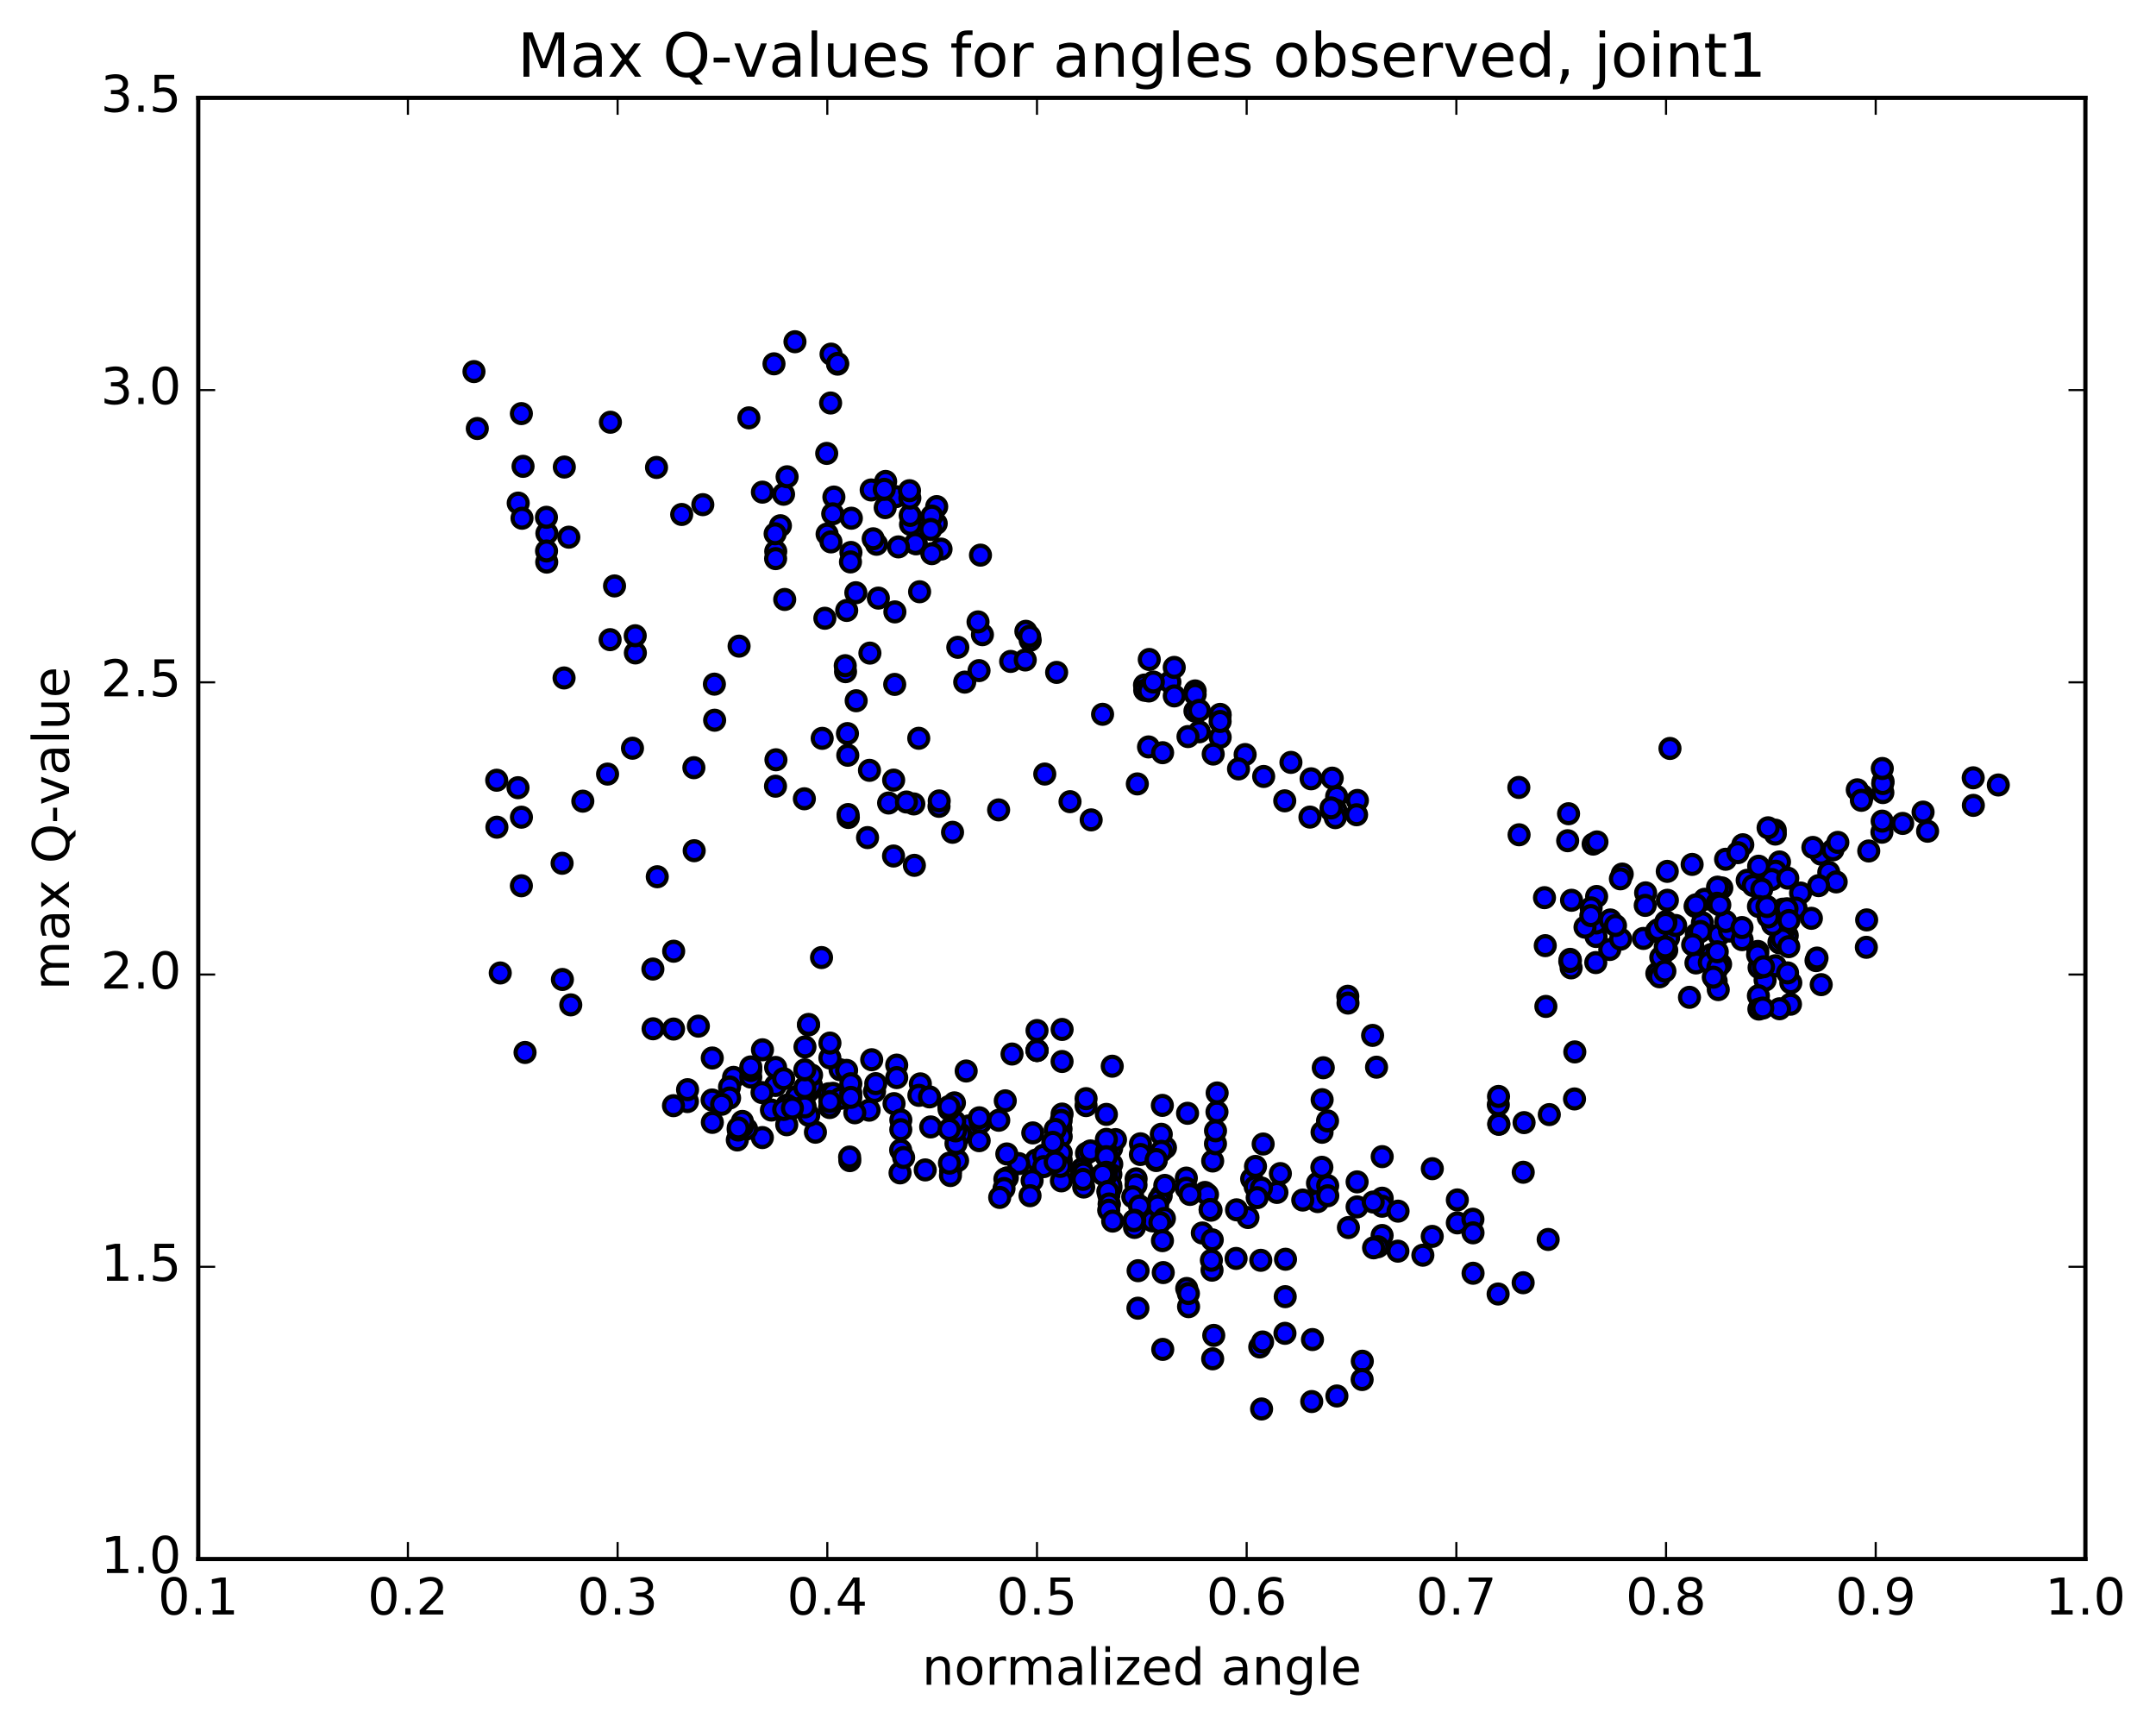 <?xml version="1.0" encoding="utf-8" standalone="no"?>
<!DOCTYPE svg PUBLIC "-//W3C//DTD SVG 1.1//EN"
  "http://www.w3.org/Graphics/SVG/1.1/DTD/svg11.dtd">
<!-- Created with matplotlib (http://matplotlib.org/) -->
<svg height="408pt" version="1.1" viewBox="0 0 510 408" width="510pt" xmlns="http://www.w3.org/2000/svg" xmlns:xlink="http://www.w3.org/1999/xlink">
 <defs>
  <style type="text/css">
*{stroke-linecap:butt;stroke-linejoin:round;stroke-miterlimit:100000;}
  </style>
 </defs>
 <g id="figure_1">
  <g id="patch_1">
   <path d="M 0 408.169 
L 510.039 408.169 
L 510.039 0 
L 0 0 
z
" style="fill:#ffffff;"/>
  </g>
  <g id="axes_1">
   <g id="patch_2">
    <path d="M 46.898 368.742 
L 493.298 368.742 
L 493.298 23.142 
L 46.898 23.142 
z
" style="fill:#ffffff;"/>
   </g>
   <g id="PathCollection_1">
    <defs>
     <path d="M 0 2.236 
C 0.593 2.236 1.162 2 1.581 1.581 
C 2 1.162 2.236 0.593 2.236 0 
C 2.236 -0.593 2 -1.162 1.581 -1.581 
C 1.162 -2 0.593 -2.236 0 -2.236 
C -0.593 -2.236 -1.162 -2 -1.581 -1.581 
C -2 -1.162 -2.236 -0.593 -2.236 0 
C -2.236 0.593 -2 1.162 -1.581 1.581 
C -1.162 2 -0.593 2.236 0 2.236 
z
" id="m7ea60e7438" style="stroke:#000000;"/>
    </defs>
    <g clip-path="url(#p403f5a2781)">
     <use style="fill:#0000ff;stroke:#000000;" x="395.032" xlink:href="#m7ea60e7438" y="177.025"/>
     <use style="fill:#0000ff;stroke:#000000;" x="245.311" xlink:href="#m7ea60e7438" y="248.457"/>
     <use style="fill:#0000ff;stroke:#000000;" x="239.395" xlink:href="#m7ea60e7438" y="249.301"/>
     <use style="fill:#0000ff;stroke:#000000;" x="228.548" xlink:href="#m7ea60e7438" y="253.315"/>
     <use style="fill:#0000ff;stroke:#000000;" x="217.711" xlink:href="#m7ea60e7438" y="256.357"/>
     <use style="fill:#0000ff;stroke:#000000;" x="206.867" xlink:href="#m7ea60e7438" y="258.147"/>
     <use style="fill:#0000ff;stroke:#000000;" x="196.011" xlink:href="#m7ea60e7438" y="258.701"/>
     <use style="fill:#0000ff;stroke:#000000;" x="191.092" xlink:href="#m7ea60e7438" y="258.273"/>
     <use style="fill:#0000ff;stroke:#000000;" x="197.013" xlink:href="#m7ea60e7438" y="260.456"/>
     <use style="fill:#0000ff;stroke:#000000;" x="197.035" xlink:href="#m7ea60e7438" y="258.602"/>
     <use style="fill:#0000ff;stroke:#000000;" x="191.145" xlink:href="#m7ea60e7438" y="257.639"/>
     <use style="fill:#0000ff;stroke:#000000;" x="185.259" xlink:href="#m7ea60e7438" y="262.598"/>
     <use style="fill:#0000ff;stroke:#000000;" x="180.337" xlink:href="#m7ea60e7438" y="269.06"/>
     <use style="fill:#0000ff;stroke:#000000;" x="174.409" xlink:href="#m7ea60e7438" y="269.627"/>
     <use style="fill:#0000ff;stroke:#000000;" x="168.505" xlink:href="#m7ea60e7438" y="265.467"/>
     <use style="fill:#0000ff;stroke:#000000;" x="162.608" xlink:href="#m7ea60e7438" y="260.544"/>
     <use style="fill:#0000ff;stroke:#000000;" x="162.643" xlink:href="#m7ea60e7438" y="257.733"/>
     <use style="fill:#0000ff;stroke:#000000;" x="173.522" xlink:href="#m7ea60e7438" y="254.819"/>
     <use style="fill:#0000ff;stroke:#000000;" x="172.574" xlink:href="#m7ea60e7438" y="257.083"/>
     <use style="fill:#0000ff;stroke:#000000;" x="172.585" xlink:href="#m7ea60e7438" y="259.702"/>
     <use style="fill:#0000ff;stroke:#000000;" x="183.443" xlink:href="#m7ea60e7438" y="256.735"/>
     <use style="fill:#0000ff;stroke:#000000;" x="188.395" xlink:href="#m7ea60e7438" y="259.408"/>
     <use style="fill:#0000ff;stroke:#000000;" x="182.482" xlink:href="#m7ea60e7438" y="262.549"/>
     <use style="fill:#0000ff;stroke:#000000;" x="183.472" xlink:href="#m7ea60e7438" y="252.473"/>
     <use style="fill:#0000ff;stroke:#000000;" x="194.333" xlink:href="#m7ea60e7438" y="226.481"/>
     <use style="fill:#0000ff;stroke:#000000;" x="205.217" xlink:href="#m7ea60e7438" y="198.107"/>
     <use style="fill:#0000ff;stroke:#000000;" x="210.201" xlink:href="#m7ea60e7438" y="189.929"/>
     <use style="fill:#0000ff;stroke:#000000;" x="216.16" xlink:href="#m7ea60e7438" y="190.148"/>
     <use style="fill:#0000ff;stroke:#000000;" x="222.123" xlink:href="#m7ea60e7438" y="190.712"/>
     <use style="fill:#0000ff;stroke:#000000;" x="222.171" xlink:href="#m7ea60e7438" y="189.434"/>
     <use style="fill:#0000ff;stroke:#000000;" x="216.296" xlink:href="#m7ea60e7438" y="204.672"/>
     <use style="fill:#0000ff;stroke:#000000;" x="211.365" xlink:href="#m7ea60e7438" y="202.467"/>
     <use style="fill:#0000ff;stroke:#000000;" x="211.394" xlink:href="#m7ea60e7438" y="184.514"/>
     <use style="fill:#0000ff;stroke:#000000;" x="217.33" xlink:href="#m7ea60e7438" y="174.62"/>
     <use style="fill:#0000ff;stroke:#000000;" x="228.201" xlink:href="#m7ea60e7438" y="161.335"/>
     <use style="fill:#0000ff;stroke:#000000;" x="239.07" xlink:href="#m7ea60e7438" y="156.44"/>
     <use style="fill:#0000ff;stroke:#000000;" x="249.947" xlink:href="#m7ea60e7438" y="159.036"/>
     <use style="fill:#0000ff;stroke:#000000;" x="260.813" xlink:href="#m7ea60e7438" y="168.947"/>
     <use style="fill:#0000ff;stroke:#000000;" x="271.685" xlink:href="#m7ea60e7438" y="176.664"/>
     <use style="fill:#0000ff;stroke:#000000;" x="270.734" xlink:href="#m7ea60e7438" y="162.025"/>
     <use style="fill:#0000ff;stroke:#000000;" x="271.718" xlink:href="#m7ea60e7438" y="163.129"/>
     <use style="fill:#0000ff;stroke:#000000;" x="270.783" xlink:href="#m7ea60e7438" y="163.264"/>
     <use style="fill:#0000ff;stroke:#000000;" x="271.768" xlink:href="#m7ea60e7438" y="163.425"/>
     <use style="fill:#0000ff;stroke:#000000;" x="276.74" xlink:href="#m7ea60e7438" y="161.306"/>
     <use style="fill:#0000ff;stroke:#000000;" x="282.665" xlink:href="#m7ea60e7438" y="168.185"/>
     <use style="fill:#0000ff;stroke:#000000;" x="288.614" xlink:href="#m7ea60e7438" y="169.245"/>
     <use style="fill:#0000ff;stroke:#000000;" x="288.621" xlink:href="#m7ea60e7438" y="168.967"/>
     <use style="fill:#0000ff;stroke:#000000;" x="282.715" xlink:href="#m7ea60e7438" y="163.415"/>
     <use style="fill:#0000ff;stroke:#000000;" x="277.776" xlink:href="#m7ea60e7438" y="164.599"/>
     <use style="fill:#0000ff;stroke:#000000;" x="283.685" xlink:href="#m7ea60e7438" y="173.083"/>
     <use style="fill:#0000ff;stroke:#000000;" x="288.63" xlink:href="#m7ea60e7438" y="174.378"/>
     <use style="fill:#0000ff;stroke:#000000;" x="288.617" xlink:href="#m7ea60e7438" y="170.643"/>
     <use style="fill:#0000ff;stroke:#000000;" x="282.713" xlink:href="#m7ea60e7438" y="164.252"/>
     <use style="fill:#0000ff;stroke:#000000;" x="271.858" xlink:href="#m7ea60e7438" y="155.979"/>
     <use style="fill:#0000ff;stroke:#000000;" x="272.821" xlink:href="#m7ea60e7438" y="161.316"/>
     <use style="fill:#0000ff;stroke:#000000;" x="277.766" xlink:href="#m7ea60e7438" y="157.856"/>
     <use style="fill:#0000ff;stroke:#000000;" x="283.684" xlink:href="#m7ea60e7438" y="168.018"/>
     <use style="fill:#0000ff;stroke:#000000;" x="294.537" xlink:href="#m7ea60e7438" y="178.467"/>
     <use style="fill:#0000ff;stroke:#000000;" x="305.37" xlink:href="#m7ea60e7438" y="180.319"/>
     <use style="fill:#0000ff;stroke:#000000;" x="316.184" xlink:href="#m7ea60e7438" y="188.371"/>
     <use style="fill:#0000ff;stroke:#000000;" x="321.091" xlink:href="#m7ea60e7438" y="189.319"/>
     <use style="fill:#0000ff;stroke:#000000;" x="315.134" xlink:href="#m7ea60e7438" y="184.046"/>
     <use style="fill:#0000ff;stroke:#000000;" x="310.141" xlink:href="#m7ea60e7438" y="184.204"/>
     <use style="fill:#0000ff;stroke:#000000;" x="316.004" xlink:href="#m7ea60e7438" y="191.624"/>
     <use style="fill:#0000ff;stroke:#000000;" x="320.898" xlink:href="#m7ea60e7438" y="192.708"/>
     <use style="fill:#0000ff;stroke:#000000;" x="314.931" xlink:href="#m7ea60e7438" y="191.702"/>
     <use style="fill:#0000ff;stroke:#000000;" x="315.859" xlink:href="#m7ea60e7438" y="193.394"/>
     <use style="fill:#0000ff;stroke:#000000;" x="314.855" xlink:href="#m7ea60e7438" y="191.085"/>
     <use style="fill:#0000ff;stroke:#000000;" x="309.866" xlink:href="#m7ea60e7438" y="193.261"/>
     <use style="fill:#0000ff;stroke:#000000;" x="303.904" xlink:href="#m7ea60e7438" y="189.413"/>
     <use style="fill:#0000ff;stroke:#000000;" x="298.921" xlink:href="#m7ea60e7438" y="183.65"/>
     <use style="fill:#0000ff;stroke:#000000;" x="292.972" xlink:href="#m7ea60e7438" y="181.867"/>
     <use style="fill:#0000ff;stroke:#000000;" x="286.983" xlink:href="#m7ea60e7438" y="178.35"/>
     <use style="fill:#0000ff;stroke:#000000;" x="281.02" xlink:href="#m7ea60e7438" y="174.216"/>
     <use style="fill:#0000ff;stroke:#000000;" x="275.014" xlink:href="#m7ea60e7438" y="178.028"/>
     <use style="fill:#0000ff;stroke:#000000;" x="269.035" xlink:href="#m7ea60e7438" y="185.413"/>
     <use style="fill:#0000ff;stroke:#000000;" x="258.116" xlink:href="#m7ea60e7438" y="193.919"/>
     <use style="fill:#0000ff;stroke:#000000;" x="253.112" xlink:href="#m7ea60e7438" y="189.613"/>
     <use style="fill:#0000ff;stroke:#000000;" x="247.139" xlink:href="#m7ea60e7438" y="183.078"/>
     <use style="fill:#0000ff;stroke:#000000;" x="236.223" xlink:href="#m7ea60e7438" y="191.558"/>
     <use style="fill:#0000ff;stroke:#000000;" x="225.323" xlink:href="#m7ea60e7438" y="196.854"/>
     <use style="fill:#0000ff;stroke:#000000;" x="214.418" xlink:href="#m7ea60e7438" y="189.691"/>
     <use style="fill:#0000ff;stroke:#000000;" x="202.529" xlink:href="#m7ea60e7438" y="165.741"/>
     <use style="fill:#0000ff;stroke:#000000;" x="202.448" xlink:href="#m7ea60e7438" y="140.193"/>
     <use style="fill:#0000ff;stroke:#000000;" x="207.344" xlink:href="#m7ea60e7438" y="128.732"/>
     <use style="fill:#0000ff;stroke:#000000;" x="201.387" xlink:href="#m7ea60e7438" y="122.569"/>
     <use style="fill:#0000ff;stroke:#000000;" x="201.284" xlink:href="#m7ea60e7438" y="130.664"/>
     <use style="fill:#0000ff;stroke:#000000;" x="200.29" xlink:href="#m7ea60e7438" y="144.382"/>
     <use style="fill:#0000ff;stroke:#000000;" x="201.178" xlink:href="#m7ea60e7438" y="132.908"/>
     <use style="fill:#0000ff;stroke:#000000;" x="206.078" xlink:href="#m7ea60e7438" y="115.887"/>
     <use style="fill:#0000ff;stroke:#000000;" x="211.928" xlink:href="#m7ea60e7438" y="117.465"/>
     <use style="fill:#0000ff;stroke:#000000;" x="216.831" xlink:href="#m7ea60e7438" y="124.622"/>
     <use style="fill:#0000ff;stroke:#000000;" x="216.763" xlink:href="#m7ea60e7438" y="128.609"/>
     <use style="fill:#0000ff;stroke:#000000;" x="222.603" xlink:href="#m7ea60e7438" y="129.875"/>
     <use style="fill:#0000ff;stroke:#000000;" x="221.577" xlink:href="#m7ea60e7438" y="119.823"/>
     <use style="fill:#0000ff;stroke:#000000;" x="221.461" xlink:href="#m7ea60e7438" y="123.827"/>
     <use style="fill:#0000ff;stroke:#000000;" x="220.429" xlink:href="#m7ea60e7438" y="122.064"/>
     <use style="fill:#0000ff;stroke:#000000;" x="209.499" xlink:href="#m7ea60e7438" y="113.871"/>
     <use style="fill:#0000ff;stroke:#000000;" x="209.394" xlink:href="#m7ea60e7438" y="120.064"/>
     <use style="fill:#0000ff;stroke:#000000;" x="220.167" xlink:href="#m7ea60e7438" y="125.221"/>
     <use style="fill:#0000ff;stroke:#000000;" x="231.932" xlink:href="#m7ea60e7438" y="131.3"/>
     <use style="fill:#0000ff;stroke:#000000;" x="243.693" xlink:href="#m7ea60e7438" y="151.443"/>
     <use style="fill:#0000ff;stroke:#000000;" x="242.67" xlink:href="#m7ea60e7438" y="149.318"/>
     <use style="fill:#0000ff;stroke:#000000;" x="243.554" xlink:href="#m7ea60e7438" y="150.477"/>
     <use style="fill:#0000ff;stroke:#000000;" x="242.523" xlink:href="#m7ea60e7438" y="156.095"/>
     <use style="fill:#0000ff;stroke:#000000;" x="231.59" xlink:href="#m7ea60e7438" y="158.613"/>
     <use style="fill:#0000ff;stroke:#000000;" x="226.566" xlink:href="#m7ea60e7438" y="153.099"/>
     <use style="fill:#0000ff;stroke:#000000;" x="232.394" xlink:href="#m7ea60e7438" y="150.122"/>
     <use style="fill:#0000ff;stroke:#000000;" x="231.355" xlink:href="#m7ea60e7438" y="147.092"/>
     <use style="fill:#0000ff;stroke:#000000;" x="220.42" xlink:href="#m7ea60e7438" y="130.952"/>
     <use style="fill:#0000ff;stroke:#000000;" x="215.386" xlink:href="#m7ea60e7438" y="124.038"/>
     <use style="fill:#0000ff;stroke:#000000;" x="215.304" xlink:href="#m7ea60e7438" y="121.902"/>
     <use style="fill:#0000ff;stroke:#000000;" x="215.223" xlink:href="#m7ea60e7438" y="117.802"/>
     <use style="fill:#0000ff;stroke:#000000;" x="215.142" xlink:href="#m7ea60e7438" y="116.06"/>
     <use style="fill:#0000ff;stroke:#000000;" x="209.168" xlink:href="#m7ea60e7438" y="115.735"/>
     <use style="fill:#0000ff;stroke:#000000;" x="197.258" xlink:href="#m7ea60e7438" y="117.564"/>
     <use style="fill:#0000ff;stroke:#000000;" x="185.352" xlink:href="#m7ea60e7438" y="116.899"/>
     <use style="fill:#0000ff;stroke:#000000;" x="180.347" xlink:href="#m7ea60e7438" y="116.403"/>
     <use style="fill:#0000ff;stroke:#000000;" x="186.188" xlink:href="#m7ea60e7438" y="112.767"/>
     <use style="fill:#0000ff;stroke:#000000;" x="196.98" xlink:href="#m7ea60e7438" y="121.527"/>
     <use style="fill:#0000ff;stroke:#000000;" x="207.773" xlink:href="#m7ea60e7438" y="141.463"/>
     <use style="fill:#0000ff;stroke:#000000;" x="211.683" xlink:href="#m7ea60e7438" y="144.726"/>
     <use style="fill:#0000ff;stroke:#000000;" x="217.533" xlink:href="#m7ea60e7438" y="139.963"/>
     <use style="fill:#0000ff;stroke:#000000;" x="216.517" xlink:href="#m7ea60e7438" y="128.554"/>
     <use style="fill:#0000ff;stroke:#000000;" x="212.514" xlink:href="#m7ea60e7438" y="129.354"/>
     <use style="fill:#0000ff;stroke:#000000;" x="206.552" xlink:href="#m7ea60e7438" y="127.436"/>
     <use style="fill:#0000ff;stroke:#000000;" x="195.647" xlink:href="#m7ea60e7438" y="126.319"/>
     <use style="fill:#0000ff;stroke:#000000;" x="196.565" xlink:href="#m7ea60e7438" y="128.171"/>
     <use style="fill:#0000ff;stroke:#000000;" x="195.558" xlink:href="#m7ea60e7438" y="107.24"/>
     <use style="fill:#0000ff;stroke:#000000;" x="196.481" xlink:href="#m7ea60e7438" y="95.319"/>
     <use style="fill:#0000ff;stroke:#000000;" x="196.585" xlink:href="#m7ea60e7438" y="83.755"/>
     <use style="fill:#0000ff;stroke:#000000;" x="198.131" xlink:href="#m7ea60e7438" y="86.128"/>
     <use style="fill:#0000ff;stroke:#000000;" x="198.128" xlink:href="#m7ea60e7438" y="85.949"/>
     <use style="fill:#0000ff;stroke:#000000;" x="188.047" xlink:href="#m7ea60e7438" y="80.826"/>
     <use style="fill:#0000ff;stroke:#000000;" x="183.088" xlink:href="#m7ea60e7438" y="86.052"/>
     <use style="fill:#0000ff;stroke:#000000;" x="177.145" xlink:href="#m7ea60e7438" y="98.835"/>
     <use style="fill:#0000ff;stroke:#000000;" x="166.253" xlink:href="#m7ea60e7438" y="119.362"/>
     <use style="fill:#0000ff;stroke:#000000;" x="161.253" xlink:href="#m7ea60e7438" y="121.683"/>
     <use style="fill:#0000ff;stroke:#000000;" x="155.299" xlink:href="#m7ea60e7438" y="110.558"/>
     <use style="fill:#0000ff;stroke:#000000;" x="144.394" xlink:href="#m7ea60e7438" y="99.868"/>
     <use style="fill:#0000ff;stroke:#000000;" x="133.49" xlink:href="#m7ea60e7438" y="110.463"/>
     <use style="fill:#0000ff;stroke:#000000;" x="122.584" xlink:href="#m7ea60e7438" y="118.994"/>
     <use style="fill:#0000ff;stroke:#000000;" x="123.484" xlink:href="#m7ea60e7438" y="122.575"/>
     <use style="fill:#0000ff;stroke:#000000;" x="129.366" xlink:href="#m7ea60e7438" y="126.148"/>
     <use style="fill:#0000ff;stroke:#000000;" x="129.327" xlink:href="#m7ea60e7438" y="132.948"/>
     <use style="fill:#0000ff;stroke:#000000;" x="129.287" xlink:href="#m7ea60e7438" y="130.318"/>
     <use style="fill:#0000ff;stroke:#000000;" x="129.259" xlink:href="#m7ea60e7438" y="122.35"/>
     <use style="fill:#0000ff;stroke:#000000;" x="123.331" xlink:href="#m7ea60e7438" y="97.826"/>
     <use style="fill:#0000ff;stroke:#000000;" x="112.12" xlink:href="#m7ea60e7438" y="87.889"/>
     <use style="fill:#0000ff;stroke:#000000;" x="112.906" xlink:href="#m7ea60e7438" y="101.349"/>
     <use style="fill:#0000ff;stroke:#000000;" x="123.728" xlink:href="#m7ea60e7438" y="110.299"/>
     <use style="fill:#0000ff;stroke:#000000;" x="134.555" xlink:href="#m7ea60e7438" y="127.054"/>
     <use style="fill:#0000ff;stroke:#000000;" x="145.368" xlink:href="#m7ea60e7438" y="138.585"/>
     <use style="fill:#0000ff;stroke:#000000;" x="150.296" xlink:href="#m7ea60e7438" y="154.431"/>
     <use style="fill:#0000ff;stroke:#000000;" x="150.262" xlink:href="#m7ea60e7438" y="150.368"/>
     <use style="fill:#0000ff;stroke:#000000;" x="144.324" xlink:href="#m7ea60e7438" y="151.293"/>
     <use style="fill:#0000ff;stroke:#000000;" x="133.43" xlink:href="#m7ea60e7438" y="160.349"/>
     <use style="fill:#0000ff;stroke:#000000;" x="122.534" xlink:href="#m7ea60e7438" y="186.309"/>
     <use style="fill:#0000ff;stroke:#000000;" x="117.542" xlink:href="#m7ea60e7438" y="195.647"/>
     <use style="fill:#0000ff;stroke:#000000;" x="117.495" xlink:href="#m7ea60e7438" y="184.542"/>
     <use style="fill:#0000ff;stroke:#000000;" x="123.345" xlink:href="#m7ea60e7438" y="193.282"/>
     <use style="fill:#0000ff;stroke:#000000;" x="123.332" xlink:href="#m7ea60e7438" y="209.501"/>
     <use style="fill:#0000ff;stroke:#000000;" x="118.336" xlink:href="#m7ea60e7438" y="230.127"/>
     <use style="fill:#0000ff;stroke:#000000;" x="124.199" xlink:href="#m7ea60e7438" y="248.932"/>
     <use style="fill:#0000ff;stroke:#000000;" x="135.016" xlink:href="#m7ea60e7438" y="237.671"/>
     <use style="fill:#0000ff;stroke:#000000;" x="133.038" xlink:href="#m7ea60e7438" y="231.667"/>
     <use style="fill:#0000ff;stroke:#000000;" x="132.964" xlink:href="#m7ea60e7438" y="204.184"/>
     <use style="fill:#0000ff;stroke:#000000;" x="137.865" xlink:href="#m7ea60e7438" y="189.494"/>
     <use style="fill:#0000ff;stroke:#000000;" x="143.721" xlink:href="#m7ea60e7438" y="183.087"/>
     <use style="fill:#0000ff;stroke:#000000;" x="149.614" xlink:href="#m7ea60e7438" y="176.971"/>
     <use style="fill:#0000ff;stroke:#000000;" x="155.475" xlink:href="#m7ea60e7438" y="207.368"/>
     <use style="fill:#0000ff;stroke:#000000;" x="154.485" xlink:href="#m7ea60e7438" y="243.328"/>
     <use style="fill:#0000ff;stroke:#000000;" x="154.441" xlink:href="#m7ea60e7438" y="229.204"/>
     <use style="fill:#0000ff;stroke:#000000;" x="159.357" xlink:href="#m7ea60e7438" y="224.985"/>
     <use style="fill:#0000ff;stroke:#000000;" x="159.328" xlink:href="#m7ea60e7438" y="243.392"/>
     <use style="fill:#0000ff;stroke:#000000;" x="159.311" xlink:href="#m7ea60e7438" y="261.518"/>
     <use style="fill:#0000ff;stroke:#000000;" x="165.199" xlink:href="#m7ea60e7438" y="242.703"/>
     <use style="fill:#0000ff;stroke:#000000;" x="164.211" xlink:href="#m7ea60e7438" y="201.213"/>
     <use style="fill:#0000ff;stroke:#000000;" x="164.139" xlink:href="#m7ea60e7438" y="181.575"/>
     <use style="fill:#0000ff;stroke:#000000;" x="169.047" xlink:href="#m7ea60e7438" y="170.347"/>
     <use style="fill:#0000ff;stroke:#000000;" x="168.989" xlink:href="#m7ea60e7438" y="161.816"/>
     <use style="fill:#0000ff;stroke:#000000;" x="174.832" xlink:href="#m7ea60e7438" y="152.825"/>
     <use style="fill:#0000ff;stroke:#000000;" x="185.622" xlink:href="#m7ea60e7438" y="141.784"/>
     <use style="fill:#0000ff;stroke:#000000;" x="184.609" xlink:href="#m7ea60e7438" y="124.346"/>
     <use style="fill:#0000ff;stroke:#000000;" x="183.502" xlink:href="#m7ea60e7438" y="130.41"/>
     <use style="fill:#0000ff;stroke:#000000;" x="183.472" xlink:href="#m7ea60e7438" y="132.127"/>
     <use style="fill:#0000ff;stroke:#000000;" x="183.355" xlink:href="#m7ea60e7438" y="126.249"/>
     <use style="fill:#0000ff;stroke:#000000;" x="195.12" xlink:href="#m7ea60e7438" y="146.232"/>
     <use style="fill:#0000ff;stroke:#000000;" x="200.012" xlink:href="#m7ea60e7438" y="158.863"/>
     <use style="fill:#0000ff;stroke:#000000;" x="199.941" xlink:href="#m7ea60e7438" y="157.45"/>
     <use style="fill:#0000ff;stroke:#000000;" x="205.774" xlink:href="#m7ea60e7438" y="154.473"/>
     <use style="fill:#0000ff;stroke:#000000;" x="211.642" xlink:href="#m7ea60e7438" y="161.876"/>
     <use style="fill:#0000ff;stroke:#000000;" x="205.675" xlink:href="#m7ea60e7438" y="182.202"/>
     <use style="fill:#0000ff;stroke:#000000;" x="200.672" xlink:href="#m7ea60e7438" y="193.35"/>
     <use style="fill:#0000ff;stroke:#000000;" x="200.61" xlink:href="#m7ea60e7438" y="192.66"/>
     <use style="fill:#0000ff;stroke:#000000;" x="200.543" xlink:href="#m7ea60e7438" y="178.632"/>
     <use style="fill:#0000ff;stroke:#000000;" x="200.464" xlink:href="#m7ea60e7438" y="173.507"/>
     <use style="fill:#0000ff;stroke:#000000;" x="194.488" xlink:href="#m7ea60e7438" y="174.634"/>
     <use style="fill:#0000ff;stroke:#000000;" x="183.55" xlink:href="#m7ea60e7438" y="179.703"/>
     <use style="fill:#0000ff;stroke:#000000;" x="183.447" xlink:href="#m7ea60e7438" y="185.95"/>
     <use style="fill:#0000ff;stroke:#000000;" x="190.272" xlink:href="#m7ea60e7438" y="188.927"/>
     <use style="fill:#0000ff;stroke:#000000;" x="245.311" xlink:href="#m7ea60e7438" y="248.457"/>
     <use style="fill:#0000ff;stroke:#000000;" x="245.31" xlink:href="#m7ea60e7438" y="243.742"/>
     <use style="fill:#0000ff;stroke:#000000;" x="251.244" xlink:href="#m7ea60e7438" y="243.489"/>
     <use style="fill:#0000ff;stroke:#000000;" x="263.098" xlink:href="#m7ea60e7438" y="252.182"/>
     <use style="fill:#0000ff;stroke:#000000;" x="274.954" xlink:href="#m7ea60e7438" y="261.445"/>
     <use style="fill:#0000ff;stroke:#000000;" x="280.916" xlink:href="#m7ea60e7438" y="263.316"/>
     <use style="fill:#0000ff;stroke:#000000;" x="286.86" xlink:href="#m7ea60e7438" y="274.601"/>
     <use style="fill:#0000ff;stroke:#000000;" x="287.878" xlink:href="#m7ea60e7438" y="262.997"/>
     <use style="fill:#0000ff;stroke:#000000;" x="287.916" xlink:href="#m7ea60e7438" y="258.509"/>
     <use style="fill:#0000ff;stroke:#000000;" x="298.799" xlink:href="#m7ea60e7438" y="270.586"/>
     <use style="fill:#0000ff;stroke:#000000;" x="311.652" xlink:href="#m7ea60e7438" y="279.855"/>
     <use style="fill:#0000ff;stroke:#000000;" x="311.689" xlink:href="#m7ea60e7438" y="284.201"/>
     <use style="fill:#0000ff;stroke:#000000;" x="312.687" xlink:href="#m7ea60e7438" y="276.087"/>
     <use style="fill:#0000ff;stroke:#000000;" x="312.73" xlink:href="#m7ea60e7438" y="267.807"/>
     <use style="fill:#0000ff;stroke:#000000;" x="312.753" xlink:href="#m7ea60e7438" y="260.101"/>
     <use style="fill:#0000ff;stroke:#000000;" x="325.62" xlink:href="#m7ea60e7438" y="252.413"/>
     <use style="fill:#0000ff;stroke:#000000;" x="324.688" xlink:href="#m7ea60e7438" y="244.894"/>
     <use style="fill:#0000ff;stroke:#000000;" x="318.822" xlink:href="#m7ea60e7438" y="235.635"/>
     <use style="fill:#0000ff;stroke:#000000;" x="318.871" xlink:href="#m7ea60e7438" y="237.247"/>
     <use style="fill:#0000ff;stroke:#000000;" x="313.021" xlink:href="#m7ea60e7438" y="252.545"/>
     <use style="fill:#0000ff;stroke:#000000;" x="314.03" xlink:href="#m7ea60e7438" y="265.118"/>
     <use style="fill:#0000ff;stroke:#000000;" x="314.065" xlink:href="#m7ea60e7438" y="280.43"/>
     <use style="fill:#0000ff;stroke:#000000;" x="308.167" xlink:href="#m7ea60e7438" y="283.838"/>
     <use style="fill:#0000ff;stroke:#000000;" x="314.087" xlink:href="#m7ea60e7438" y="282.817"/>
     <use style="fill:#0000ff;stroke:#000000;" x="321.024" xlink:href="#m7ea60e7438" y="279.539"/>
     <use style="fill:#0000ff;stroke:#000000;" x="326.954" xlink:href="#m7ea60e7438" y="283.398"/>
     <use style="fill:#0000ff;stroke:#000000;" x="326.948" xlink:href="#m7ea60e7438" y="285.299"/>
     <use style="fill:#0000ff;stroke:#000000;" x="321.02" xlink:href="#m7ea60e7438" y="285.456"/>
     <use style="fill:#0000ff;stroke:#000000;" x="326.958" xlink:href="#m7ea60e7438" y="273.568"/>
     <use style="fill:#0000ff;stroke:#000000;" x="338.813" xlink:href="#m7ea60e7438" y="276.418"/>
     <use style="fill:#0000ff;stroke:#000000;" x="344.733" xlink:href="#m7ea60e7438" y="283.809"/>
     <use style="fill:#0000ff;stroke:#000000;" x="344.731" xlink:href="#m7ea60e7438" y="289.238"/>
     <use style="fill:#0000ff;stroke:#000000;" x="338.794" xlink:href="#m7ea60e7438" y="292.433"/>
     <use style="fill:#0000ff;stroke:#000000;" x="326.938" xlink:href="#m7ea60e7438" y="292.22"/>
     <use style="fill:#0000ff;stroke:#000000;" x="325.932" xlink:href="#m7ea60e7438" y="294.881"/>
     <use style="fill:#0000ff;stroke:#000000;" x="324.92" xlink:href="#m7ea60e7438" y="295.139"/>
     <use style="fill:#0000ff;stroke:#000000;" x="318.967" xlink:href="#m7ea60e7438" y="290.342"/>
     <use style="fill:#0000ff;stroke:#000000;" x="324.833" xlink:href="#m7ea60e7438" y="284.305"/>
     <use style="fill:#0000ff;stroke:#000000;" x="330.711" xlink:href="#m7ea60e7438" y="286.463"/>
     <use style="fill:#0000ff;stroke:#000000;" x="330.674" xlink:href="#m7ea60e7438" y="295.926"/>
     <use style="fill:#0000ff;stroke:#000000;" x="336.576" xlink:href="#m7ea60e7438" y="296.883"/>
     <use style="fill:#0000ff;stroke:#000000;" x="348.419" xlink:href="#m7ea60e7438" y="288.368"/>
     <use style="fill:#0000ff;stroke:#000000;" x="348.442" xlink:href="#m7ea60e7438" y="291.591"/>
     <use style="fill:#0000ff;stroke:#000000;" x="348.452" xlink:href="#m7ea60e7438" y="301.152"/>
     <use style="fill:#0000ff;stroke:#000000;" x="354.381" xlink:href="#m7ea60e7438" y="306.061"/>
     <use style="fill:#0000ff;stroke:#000000;" x="360.301" xlink:href="#m7ea60e7438" y="303.394"/>
     <use style="fill:#0000ff;stroke:#000000;" x="366.22" xlink:href="#m7ea60e7438" y="293.159"/>
     <use style="fill:#0000ff;stroke:#000000;" x="360.319" xlink:href="#m7ea60e7438" y="277.263"/>
     <use style="fill:#0000ff;stroke:#000000;" x="354.426" xlink:href="#m7ea60e7438" y="261.311"/>
     <use style="fill:#0000ff;stroke:#000000;" x="354.478" xlink:href="#m7ea60e7438" y="259.329"/>
     <use style="fill:#0000ff;stroke:#000000;" x="354.524" xlink:href="#m7ea60e7438" y="265.846"/>
     <use style="fill:#0000ff;stroke:#000000;" x="354.557" xlink:href="#m7ea60e7438" y="265.921"/>
     <use style="fill:#0000ff;stroke:#000000;" x="360.52" xlink:href="#m7ea60e7438" y="265.524"/>
     <use style="fill:#0000ff;stroke:#000000;" x="366.486" xlink:href="#m7ea60e7438" y="263.626"/>
     <use style="fill:#0000ff;stroke:#000000;" x="372.45" xlink:href="#m7ea60e7438" y="259.923"/>
     <use style="fill:#0000ff;stroke:#000000;" x="372.518" xlink:href="#m7ea60e7438" y="248.8"/>
     <use style="fill:#0000ff;stroke:#000000;" x="365.675" xlink:href="#m7ea60e7438" y="238.041"/>
     <use style="fill:#0000ff;stroke:#000000;" x="371.648" xlink:href="#m7ea60e7438" y="228.92"/>
     <use style="fill:#0000ff;stroke:#000000;" x="371.748" xlink:href="#m7ea60e7438" y="212.934"/>
     <use style="fill:#0000ff;stroke:#000000;" x="370.833" xlink:href="#m7ea60e7438" y="198.847"/>
     <use style="fill:#0000ff;stroke:#000000;" x="376.857" xlink:href="#m7ea60e7438" y="199.646"/>
     <use style="fill:#0000ff;stroke:#000000;" x="371.039" xlink:href="#m7ea60e7438" y="192.464"/>
     <use style="fill:#0000ff;stroke:#000000;" x="359.281" xlink:href="#m7ea60e7438" y="186.243"/>
     <use style="fill:#0000ff;stroke:#000000;" x="359.338" xlink:href="#m7ea60e7438" y="197.443"/>
     <use style="fill:#0000ff;stroke:#000000;" x="365.35" xlink:href="#m7ea60e7438" y="212.318"/>
     <use style="fill:#0000ff;stroke:#000000;" x="371.329" xlink:href="#m7ea60e7438" y="227.396"/>
     <use style="fill:#0000ff;stroke:#000000;" x="371.407" xlink:href="#m7ea60e7438" y="226.911"/>
     <use style="fill:#0000ff;stroke:#000000;" x="365.529" xlink:href="#m7ea60e7438" y="223.666"/>
     <use style="fill:#0000ff;stroke:#000000;" x="371.486" xlink:href="#m7ea60e7438" y="227.196"/>
     <use style="fill:#0000ff;stroke:#000000;" x="377.481" xlink:href="#m7ea60e7438" y="227.673"/>
     <use style="fill:#0000ff;stroke:#000000;" x="377.541" xlink:href="#m7ea60e7438" y="221.5"/>
     <use style="fill:#0000ff;stroke:#000000;" x="377.605" xlink:href="#m7ea60e7438" y="218.3"/>
     <use style="fill:#0000ff;stroke:#000000;" x="377.68" xlink:href="#m7ea60e7438" y="212.033"/>
     <use style="fill:#0000ff;stroke:#000000;" x="377.759" xlink:href="#m7ea60e7438" y="199.134"/>
     <use style="fill:#0000ff;stroke:#000000;" x="383.738" xlink:href="#m7ea60e7438" y="206.736"/>
     <use style="fill:#0000ff;stroke:#000000;" x="388.742" xlink:href="#m7ea60e7438" y="221.96"/>
     <use style="fill:#0000ff;stroke:#000000;" x="394.702" xlink:href="#m7ea60e7438" y="221.822"/>
     <use style="fill:#0000ff;stroke:#000000;" x="406.609" xlink:href="#m7ea60e7438" y="221.163"/>
     <use style="fill:#0000ff;stroke:#000000;" x="417.531" xlink:href="#m7ea60e7438" y="231.822"/>
     <use style="fill:#0000ff;stroke:#000000;" x="423.536" xlink:href="#m7ea60e7438" y="237.521"/>
     <use style="fill:#0000ff;stroke:#000000;" x="423.612" xlink:href="#m7ea60e7438" y="232.45"/>
     <use style="fill:#0000ff;stroke:#000000;" x="429.58" xlink:href="#m7ea60e7438" y="227.207"/>
     <use style="fill:#0000ff;stroke:#000000;" x="441.484" xlink:href="#m7ea60e7438" y="224.056"/>
     <use style="fill:#0000ff;stroke:#000000;" x="441.558" xlink:href="#m7ea60e7438" y="217.576"/>
     <use style="fill:#0000ff;stroke:#000000;" x="430.755" xlink:href="#m7ea60e7438" y="202.019"/>
     <use style="fill:#0000ff;stroke:#000000;" x="419.933" xlink:href="#m7ea60e7438" y="196.345"/>
     <use style="fill:#0000ff;stroke:#000000;" x="420.941" xlink:href="#m7ea60e7438" y="203.871"/>
     <use style="fill:#0000ff;stroke:#000000;" x="425.917" xlink:href="#m7ea60e7438" y="211.219"/>
     <use style="fill:#0000ff;stroke:#000000;" x="420.026" xlink:href="#m7ea60e7438" y="206.062"/>
     <use style="fill:#0000ff;stroke:#000000;" x="408.186" xlink:href="#m7ea60e7438" y="203.235"/>
     <use style="fill:#0000ff;stroke:#000000;" x="403.232" xlink:href="#m7ea60e7438" y="212.7"/>
     <use style="fill:#0000ff;stroke:#000000;" x="409.126" xlink:href="#m7ea60e7438" y="220.212"/>
     <use style="fill:#0000ff;stroke:#000000;" x="419.961" xlink:href="#m7ea60e7438" y="228.422"/>
     <use style="fill:#0000ff;stroke:#000000;" x="430.804" xlink:href="#m7ea60e7438" y="232.889"/>
     <use style="fill:#0000ff;stroke:#000000;" x="429.815" xlink:href="#m7ea60e7438" y="226.6"/>
     <use style="fill:#0000ff;stroke:#000000;" x="424.853" xlink:href="#m7ea60e7438" y="214.797"/>
     <use style="fill:#0000ff;stroke:#000000;" x="419.095" xlink:href="#m7ea60e7438" y="208.023"/>
     <use style="fill:#0000ff;stroke:#000000;" x="413.294" xlink:href="#m7ea60e7438" y="208.207"/>
     <use style="fill:#0000ff;stroke:#000000;" x="407.296" xlink:href="#m7ea60e7438" y="210.012"/>
     <use style="fill:#0000ff;stroke:#000000;" x="408.231" xlink:href="#m7ea60e7438" y="217.941"/>
     <use style="fill:#0000ff;stroke:#000000;" x="420.996" xlink:href="#m7ea60e7438" y="223.034"/>
     <use style="fill:#0000ff;stroke:#000000;" x="420.952" xlink:href="#m7ea60e7438" y="238.593"/>
     <use style="fill:#0000ff;stroke:#000000;" x="415.949" xlink:href="#m7ea60e7438" y="235.515"/>
     <use style="fill:#0000ff;stroke:#000000;" x="421.799" xlink:href="#m7ea60e7438" y="215.858"/>
     <use style="fill:#0000ff;stroke:#000000;" x="433.581" xlink:href="#m7ea60e7438" y="201.001"/>
     <use style="fill:#0000ff;stroke:#000000;" x="432.597" xlink:href="#m7ea60e7438" y="206.316"/>
     <use style="fill:#0000ff;stroke:#000000;" x="421.696" xlink:href="#m7ea60e7438" y="215.041"/>
     <use style="fill:#0000ff;stroke:#000000;" x="414.713" xlink:href="#m7ea60e7438" y="209.448"/>
     <use style="fill:#0000ff;stroke:#000000;" x="419.945" xlink:href="#m7ea60e7438" y="197.278"/>
     <use style="fill:#0000ff;stroke:#000000;" x="418.241" xlink:href="#m7ea60e7438" y="195.791"/>
     <use style="fill:#0000ff;stroke:#000000;" x="412.26" xlink:href="#m7ea60e7438" y="199.8"/>
     <use style="fill:#0000ff;stroke:#000000;" x="406.283" xlink:href="#m7ea60e7438" y="209.827"/>
     <use style="fill:#0000ff;stroke:#000000;" x="401.27" xlink:href="#m7ea60e7438" y="220.95"/>
     <use style="fill:#0000ff;stroke:#000000;" x="401.178" xlink:href="#m7ea60e7438" y="227.755"/>
     <use style="fill:#0000ff;stroke:#000000;" x="407.005" xlink:href="#m7ea60e7438" y="228.055"/>
     <use style="fill:#0000ff;stroke:#000000;" x="405.958" xlink:href="#m7ea60e7438" y="232.056"/>
     <use style="fill:#0000ff;stroke:#000000;" x="405.866" xlink:href="#m7ea60e7438" y="229.805"/>
     <use style="fill:#0000ff;stroke:#000000;" x="404.818" xlink:href="#m7ea60e7438" y="225.763"/>
     <use style="fill:#0000ff;stroke:#000000;" x="391.924" xlink:href="#m7ea60e7438" y="230.247"/>
     <use style="fill:#0000ff;stroke:#000000;" x="392.859" xlink:href="#m7ea60e7438" y="226.435"/>
     <use style="fill:#0000ff;stroke:#000000;" x="391.822" xlink:href="#m7ea60e7438" y="220.297"/>
     <use style="fill:#0000ff;stroke:#000000;" x="380.913" xlink:href="#m7ea60e7438" y="217.588"/>
     <use style="fill:#0000ff;stroke:#000000;" x="374.933" xlink:href="#m7ea60e7438" y="219.299"/>
     <use style="fill:#0000ff;stroke:#000000;" x="380.794" xlink:href="#m7ea60e7438" y="224.576"/>
     <use style="fill:#0000ff;stroke:#000000;" x="392.563" xlink:href="#m7ea60e7438" y="231.03"/>
     <use style="fill:#0000ff;stroke:#000000;" x="404.334" xlink:href="#m7ea60e7438" y="227.661"/>
     <use style="fill:#0000ff;stroke:#000000;" x="416.109" xlink:href="#m7ea60e7438" y="228.852"/>
     <use style="fill:#0000ff;stroke:#000000;" x="416.061" xlink:href="#m7ea60e7438" y="238.67"/>
     <use style="fill:#0000ff;stroke:#000000;" x="416.988" xlink:href="#m7ea60e7438" y="238.427"/>
     <use style="fill:#0000ff;stroke:#000000;" x="422.847" xlink:href="#m7ea60e7438" y="230.107"/>
     <use style="fill:#0000ff;stroke:#000000;" x="422.777" xlink:href="#m7ea60e7438" y="221.281"/>
     <use style="fill:#0000ff;stroke:#000000;" x="422.716" xlink:href="#m7ea60e7438" y="214.943"/>
     <use style="fill:#0000ff;stroke:#000000;" x="416.745" xlink:href="#m7ea60e7438" y="210.321"/>
     <use style="fill:#0000ff;stroke:#000000;" x="406.169" xlink:href="#m7ea60e7438" y="213.638"/>
     <use style="fill:#0000ff;stroke:#000000;" x="394.27" xlink:href="#m7ea60e7438" y="224.764"/>
     <use style="fill:#0000ff;stroke:#000000;" x="383.361" xlink:href="#m7ea60e7438" y="222.125"/>
     <use style="fill:#0000ff;stroke:#000000;" x="376.382" xlink:href="#m7ea60e7438" y="214.73"/>
     <use style="fill:#0000ff;stroke:#000000;" x="376.308" xlink:href="#m7ea60e7438" y="216.555"/>
     <use style="fill:#0000ff;stroke:#000000;" x="382.144" xlink:href="#m7ea60e7438" y="218.896"/>
     <use style="fill:#0000ff;stroke:#000000;" x="392.197" xlink:href="#m7ea60e7438" y="219.908"/>
     <use style="fill:#0000ff;stroke:#000000;" x="402.706" xlink:href="#m7ea60e7438" y="218.249"/>
     <use style="fill:#0000ff;stroke:#000000;" x="406.818" xlink:href="#m7ea60e7438" y="214.033"/>
     <use style="fill:#0000ff;stroke:#000000;" x="400.969" xlink:href="#m7ea60e7438" y="214.374"/>
     <use style="fill:#0000ff;stroke:#000000;" x="396.38" xlink:href="#m7ea60e7438" y="218.895"/>
     <use style="fill:#0000ff;stroke:#000000;" x="402.227" xlink:href="#m7ea60e7438" y="220.307"/>
     <use style="fill:#0000ff;stroke:#000000;" x="401.187" xlink:href="#m7ea60e7438" y="214.017"/>
     <use style="fill:#0000ff;stroke:#000000;" x="389.272" xlink:href="#m7ea60e7438" y="211.18"/>
     <use style="fill:#0000ff;stroke:#000000;" x="383.303" xlink:href="#m7ea60e7438" y="207.86"/>
     <use style="fill:#0000ff;stroke:#000000;" x="389.179" xlink:href="#m7ea60e7438" y="214.144"/>
     <use style="fill:#0000ff;stroke:#000000;" x="394.06" xlink:href="#m7ea60e7438" y="217.988"/>
     <use style="fill:#0000ff;stroke:#000000;" x="393.99" xlink:href="#m7ea60e7438" y="218.393"/>
     <use style="fill:#0000ff;stroke:#000000;" x="393.915" xlink:href="#m7ea60e7438" y="223.959"/>
     <use style="fill:#0000ff;stroke:#000000;" x="393.828" xlink:href="#m7ea60e7438" y="229.704"/>
     <use style="fill:#0000ff;stroke:#000000;" x="399.646" xlink:href="#m7ea60e7438" y="235.887"/>
     <use style="fill:#0000ff;stroke:#000000;" x="406.457" xlink:href="#m7ea60e7438" y="234.068"/>
     <use style="fill:#0000ff;stroke:#000000;" x="406.375" xlink:href="#m7ea60e7438" y="228.747"/>
     <use style="fill:#0000ff;stroke:#000000;" x="400.394" xlink:href="#m7ea60e7438" y="223.454"/>
     <use style="fill:#0000ff;stroke:#000000;" x="394.42" xlink:href="#m7ea60e7438" y="212.934"/>
     <use style="fill:#0000ff;stroke:#000000;" x="394.39" xlink:href="#m7ea60e7438" y="206.096"/>
     <use style="fill:#0000ff;stroke:#000000;" x="400.273" xlink:href="#m7ea60e7438" y="204.454"/>
     <use style="fill:#0000ff;stroke:#000000;" x="411.092" xlink:href="#m7ea60e7438" y="201.673"/>
     <use style="fill:#0000ff;stroke:#000000;" x="416.005" xlink:href="#m7ea60e7438" y="204.878"/>
     <use style="fill:#0000ff;stroke:#000000;" x="415.964" xlink:href="#m7ea60e7438" y="214.39"/>
     <use style="fill:#0000ff;stroke:#000000;" x="421.838" xlink:href="#m7ea60e7438" y="220.51"/>
     <use style="fill:#0000ff;stroke:#000000;" x="420.811" xlink:href="#m7ea60e7438" y="222.826"/>
     <use style="fill:#0000ff;stroke:#000000;" x="415.824" xlink:href="#m7ea60e7438" y="225.029"/>
     <use style="fill:#0000ff;stroke:#000000;" x="415.755" xlink:href="#m7ea60e7438" y="225.833"/>
     <use style="fill:#0000ff;stroke:#000000;" x="421.619" xlink:href="#m7ea60e7438" y="222.117"/>
     <use style="fill:#0000ff;stroke:#000000;" x="428.48" xlink:href="#m7ea60e7438" y="217.199"/>
     <use style="fill:#0000ff;stroke:#000000;" x="434.35" xlink:href="#m7ea60e7438" y="208.589"/>
     <use style="fill:#0000ff;stroke:#000000;" x="445.167" xlink:href="#m7ea60e7438" y="196.836"/>
     <use style="fill:#0000ff;stroke:#000000;" x="450.077" xlink:href="#m7ea60e7438" y="194.758"/>
     <use style="fill:#0000ff;stroke:#000000;" x="455.971" xlink:href="#m7ea60e7438" y="196.601"/>
     <use style="fill:#0000ff;stroke:#000000;" x="466.795" xlink:href="#m7ea60e7438" y="190.487"/>
     <use style="fill:#0000ff;stroke:#000000;" x="472.7" xlink:href="#m7ea60e7438" y="185.665"/>
     <use style="fill:#0000ff;stroke:#000000;" x="466.761" xlink:href="#m7ea60e7438" y="183.967"/>
     <use style="fill:#0000ff;stroke:#000000;" x="454.901" xlink:href="#m7ea60e7438" y="192.081"/>
     <use style="fill:#0000ff;stroke:#000000;" x="442.052" xlink:href="#m7ea60e7438" y="201.274"/>
     <use style="fill:#0000ff;stroke:#000000;" x="430.185" xlink:href="#m7ea60e7438" y="209.468"/>
     <use style="fill:#0000ff;stroke:#000000;" x="419.301" xlink:href="#m7ea60e7438" y="218.654"/>
     <use style="fill:#0000ff;stroke:#000000;" x="418.272" xlink:href="#m7ea60e7438" y="216.88"/>
     <use style="fill:#0000ff;stroke:#000000;" x="423.177" xlink:href="#m7ea60e7438" y="217.728"/>
     <use style="fill:#0000ff;stroke:#000000;" x="423.129" xlink:href="#m7ea60e7438" y="223.904"/>
     <use style="fill:#0000ff;stroke:#000000;" x="417.16" xlink:href="#m7ea60e7438" y="228.662"/>
     <use style="fill:#0000ff;stroke:#000000;" x="405.277" xlink:href="#m7ea60e7438" y="231.124"/>
     <use style="fill:#0000ff;stroke:#000000;" x="406.218" xlink:href="#m7ea60e7438" y="225.112"/>
     <use style="fill:#0000ff;stroke:#000000;" x="412.098" xlink:href="#m7ea60e7438" y="222.249"/>
     <use style="fill:#0000ff;stroke:#000000;" x="412.069" xlink:href="#m7ea60e7438" y="219.388"/>
     <use style="fill:#0000ff;stroke:#000000;" x="417.969" xlink:href="#m7ea60e7438" y="214.408"/>
     <use style="fill:#0000ff;stroke:#000000;" x="422.895" xlink:href="#m7ea60e7438" y="207.705"/>
     <use style="fill:#0000ff;stroke:#000000;" x="428.836" xlink:href="#m7ea60e7438" y="200.434"/>
     <use style="fill:#0000ff;stroke:#000000;" x="434.739" xlink:href="#m7ea60e7438" y="199.242"/>
     <use style="fill:#0000ff;stroke:#000000;" x="440.585" xlink:href="#m7ea60e7438" y="188.201"/>
     <use style="fill:#0000ff;stroke:#000000;" x="445.442" xlink:href="#m7ea60e7438" y="184.847"/>
     <use style="fill:#0000ff;stroke:#000000;" x="445.391" xlink:href="#m7ea60e7438" y="187.464"/>
     <use style="fill:#0000ff;stroke:#000000;" x="445.35" xlink:href="#m7ea60e7438" y="185.331"/>
     <use style="fill:#0000ff;stroke:#000000;" x="445.254" xlink:href="#m7ea60e7438" y="181.764"/>
     <use style="fill:#0000ff;stroke:#000000;" x="439.333" xlink:href="#m7ea60e7438" y="186.805"/>
     <use style="fill:#0000ff;stroke:#000000;" x="440.307" xlink:href="#m7ea60e7438" y="189.292"/>
     <use style="fill:#0000ff;stroke:#000000;" x="445.222" xlink:href="#m7ea60e7438" y="194.214"/>
     <use style="fill:#0000ff;stroke:#000000;" x="245.311" xlink:href="#m7ea60e7438" y="248.457"/>
     <use style="fill:#0000ff;stroke:#000000;" x="251.232" xlink:href="#m7ea60e7438" y="251.067"/>
     <use style="fill:#0000ff;stroke:#000000;" x="251.235" xlink:href="#m7ea60e7438" y="263.5"/>
     <use style="fill:#0000ff;stroke:#000000;" x="244.305" xlink:href="#m7ea60e7438" y="267.956"/>
     <use style="fill:#0000ff;stroke:#000000;" x="250.212" xlink:href="#m7ea60e7438" y="271.223"/>
     <use style="fill:#0000ff;stroke:#000000;" x="262.989" xlink:href="#m7ea60e7438" y="275.343"/>
     <use style="fill:#0000ff;stroke:#000000;" x="262.96" xlink:href="#m7ea60e7438" y="271.575"/>
     <use style="fill:#0000ff;stroke:#000000;" x="257.022" xlink:href="#m7ea60e7438" y="272.77"/>
     <use style="fill:#0000ff;stroke:#000000;" x="251.069" xlink:href="#m7ea60e7438" y="279.297"/>
     <use style="fill:#0000ff;stroke:#000000;" x="245.1" xlink:href="#m7ea60e7438" y="274.371"/>
     <use style="fill:#0000ff;stroke:#000000;" x="250.99" xlink:href="#m7ea60e7438" y="267.015"/>
     <use style="fill:#0000ff;stroke:#000000;" x="256.906" xlink:href="#m7ea60e7438" y="261.5"/>
     <use style="fill:#0000ff;stroke:#000000;" x="256.912" xlink:href="#m7ea60e7438" y="259.85"/>
     <use style="fill:#0000ff;stroke:#000000;" x="251.018" xlink:href="#m7ea60e7438" y="265"/>
     <use style="fill:#0000ff;stroke:#000000;" x="251.031" xlink:href="#m7ea60e7438" y="268.811"/>
     <use style="fill:#0000ff;stroke:#000000;" x="251.034" xlink:href="#m7ea60e7438" y="274.454"/>
     <use style="fill:#0000ff;stroke:#000000;" x="251.032" xlink:href="#m7ea60e7438" y="272.688"/>
     <use style="fill:#0000ff;stroke:#000000;" x="257.955" xlink:href="#m7ea60e7438" y="272.217"/>
     <use style="fill:#0000ff;stroke:#000000;" x="263.872" xlink:href="#m7ea60e7438" y="269.54"/>
     <use style="fill:#0000ff;stroke:#000000;" x="269.78" xlink:href="#m7ea60e7438" y="270.534"/>
     <use style="fill:#0000ff;stroke:#000000;" x="269.762" xlink:href="#m7ea60e7438" y="273.063"/>
     <use style="fill:#0000ff;stroke:#000000;" x="275.689" xlink:href="#m7ea60e7438" y="271.447"/>
     <use style="fill:#0000ff;stroke:#000000;" x="287.52" xlink:href="#m7ea60e7438" y="270.522"/>
     <use style="fill:#0000ff;stroke:#000000;" x="287.531" xlink:href="#m7ea60e7438" y="267.455"/>
     <use style="fill:#0000ff;stroke:#000000;" x="274.698" xlink:href="#m7ea60e7438" y="268.28"/>
     <use style="fill:#0000ff;stroke:#000000;" x="274.705" xlink:href="#m7ea60e7438" y="272.307"/>
     <use style="fill:#0000ff;stroke:#000000;" x="280.625" xlink:href="#m7ea60e7438" y="278.641"/>
     <use style="fill:#0000ff;stroke:#000000;" x="280.617" xlink:href="#m7ea60e7438" y="281.042"/>
     <use style="fill:#0000ff;stroke:#000000;" x="274.684" xlink:href="#m7ea60e7438" y="282.801"/>
     <use style="fill:#0000ff;stroke:#000000;" x="268.746" xlink:href="#m7ea60e7438" y="278.821"/>
     <use style="fill:#0000ff;stroke:#000000;" x="268.722" xlink:href="#m7ea60e7438" y="280.271"/>
     <use style="fill:#0000ff;stroke:#000000;" x="262.782" xlink:href="#m7ea60e7438" y="280.998"/>
     <use style="fill:#0000ff;stroke:#000000;" x="262.776" xlink:href="#m7ea60e7438" y="277.769"/>
     <use style="fill:#0000ff;stroke:#000000;" x="262.762" xlink:href="#m7ea60e7438" y="280.396"/>
     <use style="fill:#0000ff;stroke:#000000;" x="255.841" xlink:href="#m7ea60e7438" y="276.539"/>
     <use style="fill:#0000ff;stroke:#000000;" x="255.824" xlink:href="#m7ea60e7438" y="277.814"/>
     <use style="fill:#0000ff;stroke:#000000;" x="261.721" xlink:href="#m7ea60e7438" y="272.399"/>
     <use style="fill:#0000ff;stroke:#000000;" x="261.716" xlink:href="#m7ea60e7438" y="269.481"/>
     <use style="fill:#0000ff;stroke:#000000;" x="261.716" xlink:href="#m7ea60e7438" y="263.576"/>
     <use style="fill:#0000ff;stroke:#000000;" x="261.71" xlink:href="#m7ea60e7438" y="273.577"/>
     <use style="fill:#0000ff;stroke:#000000;" x="261.689" xlink:href="#m7ea60e7438" y="277.261"/>
     <use style="fill:#0000ff;stroke:#000000;" x="273.504" xlink:href="#m7ea60e7438" y="274.494"/>
     <use style="fill:#0000ff;stroke:#000000;" x="273.509" xlink:href="#m7ea60e7438" y="274.254"/>
     <use style="fill:#0000ff;stroke:#000000;" x="261.666" xlink:href="#m7ea60e7438" y="278"/>
     <use style="fill:#0000ff;stroke:#000000;" x="250.815" xlink:href="#m7ea60e7438" y="275.876"/>
     <use style="fill:#0000ff;stroke:#000000;" x="246.875" xlink:href="#m7ea60e7438" y="273.237"/>
     <use style="fill:#0000ff;stroke:#000000;" x="246.892" xlink:href="#m7ea60e7438" y="275.93"/>
     <use style="fill:#0000ff;stroke:#000000;" x="240.983" xlink:href="#m7ea60e7438" y="275.213"/>
     <use style="fill:#0000ff;stroke:#000000;" x="229.171" xlink:href="#m7ea60e7438" y="266.302"/>
     <use style="fill:#0000ff;stroke:#000000;" x="217.361" xlink:href="#m7ea60e7438" y="259.072"/>
     <use style="fill:#0000ff;stroke:#000000;" x="211.485" xlink:href="#m7ea60e7438" y="261.031"/>
     <use style="fill:#0000ff;stroke:#000000;" x="205.593" xlink:href="#m7ea60e7438" y="262.583"/>
     <use style="fill:#0000ff;stroke:#000000;" x="198.72" xlink:href="#m7ea60e7438" y="253.017"/>
     <use style="fill:#0000ff;stroke:#000000;" x="198.772" xlink:href="#m7ea60e7438" y="259.784"/>
     <use style="fill:#0000ff;stroke:#000000;" x="192.888" xlink:href="#m7ea60e7438" y="267.792"/>
     <use style="fill:#0000ff;stroke:#000000;" x="191.929" xlink:href="#m7ea60e7438" y="256.658"/>
     <use style="fill:#0000ff;stroke:#000000;" x="191.975" xlink:href="#m7ea60e7438" y="254.278"/>
     <use style="fill:#0000ff;stroke:#000000;" x="186.101" xlink:href="#m7ea60e7438" y="266.027"/>
     <use style="fill:#0000ff;stroke:#000000;" x="186.126" xlink:href="#m7ea60e7438" y="261.399"/>
     <use style="fill:#0000ff;stroke:#000000;" x="180.256" xlink:href="#m7ea60e7438" y="258.414"/>
     <use style="fill:#0000ff;stroke:#000000;" x="168.447" xlink:href="#m7ea60e7438" y="260.172"/>
     <use style="fill:#0000ff;stroke:#000000;" x="168.487" xlink:href="#m7ea60e7438" y="250.24"/>
     <use style="fill:#0000ff;stroke:#000000;" x="180.363" xlink:href="#m7ea60e7438" y="248.297"/>
     <use style="fill:#0000ff;stroke:#000000;" x="191.241" xlink:href="#m7ea60e7438" y="242.418"/>
     <use style="fill:#0000ff;stroke:#000000;" x="191.272" xlink:href="#m7ea60e7438" y="242.301"/>
     <use style="fill:#0000ff;stroke:#000000;" x="185.375" xlink:href="#m7ea60e7438" y="255.134"/>
     <use style="fill:#0000ff;stroke:#000000;" x="185.382" xlink:href="#m7ea60e7438" y="262.406"/>
     <use style="fill:#0000ff;stroke:#000000;" x="191.311" xlink:href="#m7ea60e7438" y="263.812"/>
     <use style="fill:#0000ff;stroke:#000000;" x="196.262" xlink:href="#m7ea60e7438" y="261.953"/>
     <use style="fill:#0000ff;stroke:#000000;" x="196.283" xlink:href="#m7ea60e7438" y="261.755"/>
     <use style="fill:#0000ff;stroke:#000000;" x="202.206" xlink:href="#m7ea60e7438" y="263.198"/>
     <use style="fill:#0000ff;stroke:#000000;" x="207.159" xlink:href="#m7ea60e7438" y="256.3"/>
     <use style="fill:#0000ff;stroke:#000000;" x="201.251" xlink:href="#m7ea60e7438" y="258.521"/>
     <use style="fill:#0000ff;stroke:#000000;" x="190.397" xlink:href="#m7ea60e7438" y="261.542"/>
     <use style="fill:#0000ff;stroke:#000000;" x="190.391" xlink:href="#m7ea60e7438" y="261.806"/>
     <use style="fill:#0000ff;stroke:#000000;" x="196.297" xlink:href="#m7ea60e7438" y="260.547"/>
     <use style="fill:#0000ff;stroke:#000000;" x="190.375" xlink:href="#m7ea60e7438" y="257.248"/>
     <use style="fill:#0000ff;stroke:#000000;" x="190.376" xlink:href="#m7ea60e7438" y="253.039"/>
     <use style="fill:#0000ff;stroke:#000000;" x="196.308" xlink:href="#m7ea60e7438" y="250.229"/>
     <use style="fill:#0000ff;stroke:#000000;" x="196.321" xlink:href="#m7ea60e7438" y="246.709"/>
     <use style="fill:#0000ff;stroke:#000000;" x="190.417" xlink:href="#m7ea60e7438" y="247.619"/>
     <use style="fill:#0000ff;stroke:#000000;" x="177.596" xlink:href="#m7ea60e7438" y="254.748"/>
     <use style="fill:#0000ff;stroke:#000000;" x="177.593" xlink:href="#m7ea60e7438" y="253.186"/>
     <use style="fill:#0000ff;stroke:#000000;" x="177.598" xlink:href="#m7ea60e7438" y="252.347"/>
     <use style="fill:#0000ff;stroke:#000000;" x="170.694" xlink:href="#m7ea60e7438" y="261.191"/>
     <use style="fill:#0000ff;stroke:#000000;" x="176.604" xlink:href="#m7ea60e7438" y="267.025"/>
     <use style="fill:#0000ff;stroke:#000000;" x="175.608" xlink:href="#m7ea60e7438" y="266.434"/>
     <use style="fill:#0000ff;stroke:#000000;" x="175.61" xlink:href="#m7ea60e7438" y="265.237"/>
     <use style="fill:#0000ff;stroke:#000000;" x="174.634" xlink:href="#m7ea60e7438" y="267.275"/>
     <use style="fill:#0000ff;stroke:#000000;" x="174.627" xlink:href="#m7ea60e7438" y="266.793"/>
     <use style="fill:#0000ff;stroke:#000000;" x="187.445" xlink:href="#m7ea60e7438" y="262.098"/>
     <use style="fill:#0000ff;stroke:#000000;" x="200.266" xlink:href="#m7ea60e7438" y="253.165"/>
     <use style="fill:#0000ff;stroke:#000000;" x="206.2" xlink:href="#m7ea60e7438" y="250.649"/>
     <use style="fill:#0000ff;stroke:#000000;" x="212.117" xlink:href="#m7ea60e7438" y="251.918"/>
     <use style="fill:#0000ff;stroke:#000000;" x="212.122" xlink:href="#m7ea60e7438" y="254.876"/>
     <use style="fill:#0000ff;stroke:#000000;" x="201.261" xlink:href="#m7ea60e7438" y="256.323"/>
     <use style="fill:#0000ff;stroke:#000000;" x="201.257" xlink:href="#m7ea60e7438" y="259.554"/>
     <use style="fill:#0000ff;stroke:#000000;" x="213.09" xlink:href="#m7ea60e7438" y="264.897"/>
     <use style="fill:#0000ff;stroke:#000000;" x="213.081" xlink:href="#m7ea60e7438" y="267.191"/>
     <use style="fill:#0000ff;stroke:#000000;" x="213.05" xlink:href="#m7ea60e7438" y="272.014"/>
     <use style="fill:#0000ff;stroke:#000000;" x="224.863" xlink:href="#m7ea60e7438" y="277.021"/>
     <use style="fill:#0000ff;stroke:#000000;" x="224.826" xlink:href="#m7ea60e7438" y="278.039"/>
     <use style="fill:#0000ff;stroke:#000000;" x="218.863" xlink:href="#m7ea60e7438" y="276.71"/>
     <use style="fill:#0000ff;stroke:#000000;" x="212.906" xlink:href="#m7ea60e7438" y="277.414"/>
     <use style="fill:#0000ff;stroke:#000000;" x="201.024" xlink:href="#m7ea60e7438" y="274.513"/>
     <use style="fill:#0000ff;stroke:#000000;" x="200.975" xlink:href="#m7ea60e7438" y="273.662"/>
     <use style="fill:#0000ff;stroke:#000000;" x="213.754" xlink:href="#m7ea60e7438" y="273.771"/>
     <use style="fill:#0000ff;stroke:#000000;" x="226.519" xlink:href="#m7ea60e7438" y="274.515"/>
     <use style="fill:#0000ff;stroke:#000000;" x="238.279" xlink:href="#m7ea60e7438" y="278.576"/>
     <use style="fill:#0000ff;stroke:#000000;" x="244.146" xlink:href="#m7ea60e7438" y="279.235"/>
     <use style="fill:#0000ff;stroke:#000000;" x="238.163" xlink:href="#m7ea60e7438" y="272.933"/>
     <use style="fill:#0000ff;stroke:#000000;" x="227.249" xlink:href="#m7ea60e7438" y="268.288"/>
     <use style="fill:#0000ff;stroke:#000000;" x="227.172" xlink:href="#m7ea60e7438" y="268.289"/>
     <use style="fill:#0000ff;stroke:#000000;" x="226.136" xlink:href="#m7ea60e7438" y="270.472"/>
     <use style="fill:#0000ff;stroke:#000000;" x="220.157" xlink:href="#m7ea60e7438" y="266.545"/>
     <use style="fill:#0000ff;stroke:#000000;" x="226.028" xlink:href="#m7ea60e7438" y="267.477"/>
     <use style="fill:#0000ff;stroke:#000000;" x="231.909" xlink:href="#m7ea60e7438" y="265.553"/>
     <use style="fill:#0000ff;stroke:#000000;" x="237.796" xlink:href="#m7ea60e7438" y="260.37"/>
     <use style="fill:#0000ff;stroke:#000000;" x="249.617" xlink:href="#m7ea60e7438" y="267.127"/>
     <use style="fill:#0000ff;stroke:#000000;" x="249.602" xlink:href="#m7ea60e7438" y="274.824"/>
     <use style="fill:#0000ff;stroke:#000000;" x="243.654" xlink:href="#m7ea60e7438" y="282.808"/>
     <use style="fill:#0000ff;stroke:#000000;" x="237.705" xlink:href="#m7ea60e7438" y="278.857"/>
     <use style="fill:#0000ff;stroke:#000000;" x="225.833" xlink:href="#m7ea60e7438" y="265.244"/>
     <use style="fill:#0000ff;stroke:#000000;" x="219.88" xlink:href="#m7ea60e7438" y="259.44"/>
     <use style="fill:#0000ff;stroke:#000000;" x="225.77" xlink:href="#m7ea60e7438" y="260.851"/>
     <use style="fill:#0000ff;stroke:#000000;" x="231.66" xlink:href="#m7ea60e7438" y="264.382"/>
     <use style="fill:#0000ff;stroke:#000000;" x="231.625" xlink:href="#m7ea60e7438" y="269.797"/>
     <use style="fill:#0000ff;stroke:#000000;" x="237.502" xlink:href="#m7ea60e7438" y="281.114"/>
     <use style="fill:#0000ff;stroke:#000000;" x="236.48" xlink:href="#m7ea60e7438" y="283.215"/>
     <use style="fill:#0000ff;stroke:#000000;" x="224.594" xlink:href="#m7ea60e7438" y="275.105"/>
     <use style="fill:#0000ff;stroke:#000000;" x="224.544" xlink:href="#m7ea60e7438" y="267.12"/>
     <use style="fill:#0000ff;stroke:#000000;" x="224.511" xlink:href="#m7ea60e7438" y="262.412"/>
     <use style="fill:#0000ff;stroke:#000000;" x="224.455" xlink:href="#m7ea60e7438" y="261.735"/>
     <use style="fill:#0000ff;stroke:#000000;" x="236.258" xlink:href="#m7ea60e7438" y="264.962"/>
     <use style="fill:#0000ff;stroke:#000000;" x="249.039" xlink:href="#m7ea60e7438" y="270.184"/>
     <use style="fill:#0000ff;stroke:#000000;" x="260.847" xlink:href="#m7ea60e7438" y="277.743"/>
     <use style="fill:#0000ff;stroke:#000000;" x="272.638" xlink:href="#m7ea60e7438" y="288.773"/>
     <use style="fill:#0000ff;stroke:#000000;" x="284.409" xlink:href="#m7ea60e7438" y="291.629"/>
     <use style="fill:#0000ff;stroke:#000000;" x="295.208" xlink:href="#m7ea60e7438" y="287.971"/>
     <use style="fill:#0000ff;stroke:#000000;" x="302.055" xlink:href="#m7ea60e7438" y="282.036"/>
     <use style="fill:#0000ff;stroke:#000000;" x="296.08" xlink:href="#m7ea60e7438" y="278.833"/>
     <use style="fill:#0000ff;stroke:#000000;" x="296.989" xlink:href="#m7ea60e7438" y="275.883"/>
     <use style="fill:#0000ff;stroke:#000000;" x="302.871" xlink:href="#m7ea60e7438" y="277.576"/>
     <use style="fill:#0000ff;stroke:#000000;" x="296.911" xlink:href="#m7ea60e7438" y="280.689"/>
     <use style="fill:#0000ff;stroke:#000000;" x="285.031" xlink:href="#m7ea60e7438" y="282.037"/>
     <use style="fill:#0000ff;stroke:#000000;" x="274.148" xlink:href="#m7ea60e7438" y="283.657"/>
     <use style="fill:#0000ff;stroke:#000000;" x="262.298" xlink:href="#m7ea60e7438" y="282.723"/>
     <use style="fill:#0000ff;stroke:#000000;" x="256.348" xlink:href="#m7ea60e7438" y="280.758"/>
     <use style="fill:#0000ff;stroke:#000000;" x="256.303" xlink:href="#m7ea60e7438" y="277.687"/>
     <use style="fill:#0000ff;stroke:#000000;" x="256.248" xlink:href="#m7ea60e7438" y="277.462"/>
     <use style="fill:#0000ff;stroke:#000000;" x="256.187" xlink:href="#m7ea60e7438" y="278.946"/>
     <use style="fill:#0000ff;stroke:#000000;" x="262.057" xlink:href="#m7ea60e7438" y="281.809"/>
     <use style="fill:#0000ff;stroke:#000000;" x="267.953" xlink:href="#m7ea60e7438" y="283.074"/>
     <use style="fill:#0000ff;stroke:#000000;" x="273.826" xlink:href="#m7ea60e7438" y="285.221"/>
     <use style="fill:#0000ff;stroke:#000000;" x="285.635" xlink:href="#m7ea60e7438" y="282.527"/>
     <use style="fill:#0000ff;stroke:#000000;" x="292.504" xlink:href="#m7ea60e7438" y="286.148"/>
     <use style="fill:#0000ff;stroke:#000000;" x="298.394" xlink:href="#m7ea60e7438" y="281"/>
     <use style="fill:#0000ff;stroke:#000000;" x="297.383" xlink:href="#m7ea60e7438" y="283.271"/>
     <use style="fill:#0000ff;stroke:#000000;" x="286.475" xlink:href="#m7ea60e7438" y="286.237"/>
     <use style="fill:#0000ff;stroke:#000000;" x="281.493" xlink:href="#m7ea60e7438" y="282.507"/>
     <use style="fill:#0000ff;stroke:#000000;" x="275.533" xlink:href="#m7ea60e7438" y="280.372"/>
     <use style="fill:#0000ff;stroke:#000000;" x="269.557" xlink:href="#m7ea60e7438" y="285.244"/>
     <use style="fill:#0000ff;stroke:#000000;" x="275.439" xlink:href="#m7ea60e7438" y="288.188"/>
     <use style="fill:#0000ff;stroke:#000000;" x="286.267" xlink:href="#m7ea60e7438" y="286.105"/>
     <use style="fill:#0000ff;stroke:#000000;" x="286.246" xlink:href="#m7ea60e7438" y="286.096"/>
     <use style="fill:#0000ff;stroke:#000000;" x="274.369" xlink:href="#m7ea60e7438" y="289.163"/>
     <use style="fill:#0000ff;stroke:#000000;" x="268.413" xlink:href="#m7ea60e7438" y="288.63"/>
     <use style="fill:#0000ff;stroke:#000000;" x="268.37" xlink:href="#m7ea60e7438" y="290.309"/>
     <use style="fill:#0000ff;stroke:#000000;" x="262.409" xlink:href="#m7ea60e7438" y="284.848"/>
     <use style="fill:#0000ff;stroke:#000000;" x="262.363" xlink:href="#m7ea60e7438" y="284.767"/>
     <use style="fill:#0000ff;stroke:#000000;" x="268.24" xlink:href="#m7ea60e7438" y="288.71"/>
     <use style="fill:#0000ff;stroke:#000000;" x="262.263" xlink:href="#m7ea60e7438" y="286.253"/>
     <use style="fill:#0000ff;stroke:#000000;" x="263.198" xlink:href="#m7ea60e7438" y="288.815"/>
     <use style="fill:#0000ff;stroke:#000000;" x="274.977" xlink:href="#m7ea60e7438" y="293.444"/>
     <use style="fill:#0000ff;stroke:#000000;" x="286.76" xlink:href="#m7ea60e7438" y="293.249"/>
     <use style="fill:#0000ff;stroke:#000000;" x="286.707" xlink:href="#m7ea60e7438" y="300.423"/>
     <use style="fill:#0000ff;stroke:#000000;" x="280.721" xlink:href="#m7ea60e7438" y="304.754"/>
     <use style="fill:#0000ff;stroke:#000000;" x="286.551" xlink:href="#m7ea60e7438" y="298.079"/>
     <use style="fill:#0000ff;stroke:#000000;" x="292.396" xlink:href="#m7ea60e7438" y="297.648"/>
     <use style="fill:#0000ff;stroke:#000000;" x="298.239" xlink:href="#m7ea60e7438" y="298.09"/>
     <use style="fill:#0000ff;stroke:#000000;" x="304.087" xlink:href="#m7ea60e7438" y="297.837"/>
     <use style="fill:#0000ff;stroke:#000000;" x="304.02" xlink:href="#m7ea60e7438" y="306.688"/>
     <use style="fill:#0000ff;stroke:#000000;" x="303.957" xlink:href="#m7ea60e7438" y="315.362"/>
     <use style="fill:#0000ff;stroke:#000000;" x="297.994" xlink:href="#m7ea60e7438" y="318.587"/>
     <use style="fill:#0000ff;stroke:#000000;" x="287.113" xlink:href="#m7ea60e7438" y="315.848"/>
     <use style="fill:#0000ff;stroke:#000000;" x="281.154" xlink:href="#m7ea60e7438" y="309.054"/>
     <use style="fill:#0000ff;stroke:#000000;" x="281.116" xlink:href="#m7ea60e7438" y="305.943"/>
     <use style="fill:#0000ff;stroke:#000000;" x="275.166" xlink:href="#m7ea60e7438" y="300.994"/>
     <use style="fill:#0000ff;stroke:#000000;" x="269.218" xlink:href="#m7ea60e7438" y="300.548"/>
     <use style="fill:#0000ff;stroke:#000000;" x="269.174" xlink:href="#m7ea60e7438" y="309.417"/>
     <use style="fill:#0000ff;stroke:#000000;" x="275.048" xlink:href="#m7ea60e7438" y="319.162"/>
     <use style="fill:#0000ff;stroke:#000000;" x="286.856" xlink:href="#m7ea60e7438" y="321.392"/>
     <use style="fill:#0000ff;stroke:#000000;" x="298.664" xlink:href="#m7ea60e7438" y="317.407"/>
     <use style="fill:#0000ff;stroke:#000000;" x="310.465" xlink:href="#m7ea60e7438" y="316.833"/>
     <use style="fill:#0000ff;stroke:#000000;" x="322.253" xlink:href="#m7ea60e7438" y="321.957"/>
     <use style="fill:#0000ff;stroke:#000000;" x="322.213" xlink:href="#m7ea60e7438" y="326.291"/>
     <use style="fill:#0000ff;stroke:#000000;" x="316.242" xlink:href="#m7ea60e7438" y="330.179"/>
     <use style="fill:#0000ff;stroke:#000000;" x="310.289" xlink:href="#m7ea60e7438" y="331.494"/>
     <use style="fill:#0000ff;stroke:#000000;" x="298.427" xlink:href="#m7ea60e7438" y="333.255"/>
    </g>
   </g>
   <g id="patch_3">
    <path d="M 46.898 23.142 
L 493.298 23.142 
" style="fill:none;stroke:#000000;stroke-linecap:square;stroke-linejoin:miter;"/>
   </g>
   <g id="patch_4">
    <path d="M 46.898 368.742 
L 46.898 23.142 
" style="fill:none;stroke:#000000;stroke-linecap:square;stroke-linejoin:miter;"/>
   </g>
   <g id="patch_5">
    <path d="M 493.298 368.742 
L 493.298 23.142 
" style="fill:none;stroke:#000000;stroke-linecap:square;stroke-linejoin:miter;"/>
   </g>
   <g id="patch_6">
    <path d="M 46.898 368.742 
L 493.298 368.742 
" style="fill:none;stroke:#000000;stroke-linecap:square;stroke-linejoin:miter;"/>
   </g>
   <g id="matplotlib.axis_1">
    <g id="xtick_1">
     <g id="line2d_1">
      <defs>
       <path d="M 0 0 
L 0 -4 
" id="m2bb6fac656" style="stroke:#000000;stroke-width:0.5;"/>
      </defs>
      <g>
       <use style="stroke:#000000;stroke-width:0.5;" x="46.898" xlink:href="#m2bb6fac656" y="368.742"/>
      </g>
     </g>
     <g id="line2d_2">
      <defs>
       <path d="M 0 0 
L 0 4 
" id="md989b81b4f" style="stroke:#000000;stroke-width:0.5;"/>
      </defs>
      <g>
       <use style="stroke:#000000;stroke-width:0.5;" x="46.898" xlink:href="#md989b81b4f" y="23.142"/>
      </g>
     </g>
     <g id="text_1">
      <!-- 0.1 -->
      <defs>
       <path d="M 10.688 12.406 
L 21 12.406 
L 21 0 
L 10.688 0 
z
" id="BitstreamVeraSans-Roman-2e"/>
       <path d="M 31.781 66.406 
Q 24.172 66.406 20.328 58.906 
Q 16.5 51.422 16.5 36.375 
Q 16.5 21.391 20.328 13.891 
Q 24.172 6.391 31.781 6.391 
Q 39.453 6.391 43.281 13.891 
Q 47.125 21.391 47.125 36.375 
Q 47.125 51.422 43.281 58.906 
Q 39.453 66.406 31.781 66.406 
M 31.781 74.219 
Q 44.047 74.219 50.516 64.516 
Q 56.984 54.828 56.984 36.375 
Q 56.984 17.969 50.516 8.266 
Q 44.047 -1.422 31.781 -1.422 
Q 19.531 -1.422 13.062 8.266 
Q 6.594 17.969 6.594 36.375 
Q 6.594 54.828 13.062 64.516 
Q 19.531 74.219 31.781 74.219 
" id="BitstreamVeraSans-Roman-30"/>
       <path d="M 12.406 8.297 
L 28.516 8.297 
L 28.516 63.922 
L 10.984 60.406 
L 10.984 69.391 
L 28.422 72.906 
L 38.281 72.906 
L 38.281 8.297 
L 54.391 8.297 
L 54.391 0 
L 12.406 0 
z
" id="BitstreamVeraSans-Roman-31"/>
      </defs>
      <g transform="translate(37.356 381.86)scale(0.12 -0.12)">
       <use xlink:href="#BitstreamVeraSans-Roman-30"/>
       <use x="63.623" xlink:href="#BitstreamVeraSans-Roman-2e"/>
       <use x="95.41" xlink:href="#BitstreamVeraSans-Roman-31"/>
      </g>
     </g>
    </g>
    <g id="xtick_2">
     <g id="line2d_3">
      <g>
       <use style="stroke:#000000;stroke-width:0.5;" x="96.498" xlink:href="#m2bb6fac656" y="368.742"/>
      </g>
     </g>
     <g id="line2d_4">
      <g>
       <use style="stroke:#000000;stroke-width:0.5;" x="96.498" xlink:href="#md989b81b4f" y="23.142"/>
      </g>
     </g>
     <g id="text_2">
      <!-- 0.2 -->
      <defs>
       <path d="M 19.188 8.297 
L 53.609 8.297 
L 53.609 0 
L 7.328 0 
L 7.328 8.297 
Q 12.938 14.109 22.625 23.891 
Q 32.328 33.688 34.812 36.531 
Q 39.547 41.844 41.422 45.531 
Q 43.312 49.219 43.312 52.781 
Q 43.312 58.594 39.234 62.25 
Q 35.156 65.922 28.609 65.922 
Q 23.969 65.922 18.812 64.312 
Q 13.672 62.703 7.812 59.422 
L 7.812 69.391 
Q 13.766 71.781 18.938 73 
Q 24.125 74.219 28.422 74.219 
Q 39.75 74.219 46.484 68.547 
Q 53.219 62.891 53.219 53.422 
Q 53.219 48.922 51.531 44.891 
Q 49.859 40.875 45.406 35.406 
Q 44.188 33.984 37.641 27.219 
Q 31.109 20.453 19.188 8.297 
" id="BitstreamVeraSans-Roman-32"/>
      </defs>
      <g transform="translate(86.956 381.86)scale(0.12 -0.12)">
       <use xlink:href="#BitstreamVeraSans-Roman-30"/>
       <use x="63.623" xlink:href="#BitstreamVeraSans-Roman-2e"/>
       <use x="95.41" xlink:href="#BitstreamVeraSans-Roman-32"/>
      </g>
     </g>
    </g>
    <g id="xtick_3">
     <g id="line2d_5">
      <g>
       <use style="stroke:#000000;stroke-width:0.5;" x="146.097" xlink:href="#m2bb6fac656" y="368.742"/>
      </g>
     </g>
     <g id="line2d_6">
      <g>
       <use style="stroke:#000000;stroke-width:0.5;" x="146.097" xlink:href="#md989b81b4f" y="23.142"/>
      </g>
     </g>
     <g id="text_3">
      <!-- 0.3 -->
      <defs>
       <path d="M 40.578 39.312 
Q 47.656 37.797 51.625 33 
Q 55.609 28.219 55.609 21.188 
Q 55.609 10.406 48.188 4.484 
Q 40.766 -1.422 27.094 -1.422 
Q 22.516 -1.422 17.656 -0.516 
Q 12.797 0.391 7.625 2.203 
L 7.625 11.719 
Q 11.719 9.328 16.594 8.109 
Q 21.484 6.891 26.812 6.891 
Q 36.078 6.891 40.938 10.547 
Q 45.797 14.203 45.797 21.188 
Q 45.797 27.641 41.281 31.266 
Q 36.766 34.906 28.719 34.906 
L 20.219 34.906 
L 20.219 43.016 
L 29.109 43.016 
Q 36.375 43.016 40.234 45.922 
Q 44.094 48.828 44.094 54.297 
Q 44.094 59.906 40.109 62.906 
Q 36.141 65.922 28.719 65.922 
Q 24.656 65.922 20.016 65.031 
Q 15.375 64.156 9.812 62.312 
L 9.812 71.094 
Q 15.438 72.656 20.344 73.438 
Q 25.25 74.219 29.594 74.219 
Q 40.828 74.219 47.359 69.109 
Q 53.906 64.016 53.906 55.328 
Q 53.906 49.266 50.438 45.094 
Q 46.969 40.922 40.578 39.312 
" id="BitstreamVeraSans-Roman-33"/>
      </defs>
      <g transform="translate(136.556 381.86)scale(0.12 -0.12)">
       <use xlink:href="#BitstreamVeraSans-Roman-30"/>
       <use x="63.623" xlink:href="#BitstreamVeraSans-Roman-2e"/>
       <use x="95.41" xlink:href="#BitstreamVeraSans-Roman-33"/>
      </g>
     </g>
    </g>
    <g id="xtick_4">
     <g id="line2d_7">
      <g>
       <use style="stroke:#000000;stroke-width:0.5;" x="195.697" xlink:href="#m2bb6fac656" y="368.742"/>
      </g>
     </g>
     <g id="line2d_8">
      <g>
       <use style="stroke:#000000;stroke-width:0.5;" x="195.697" xlink:href="#md989b81b4f" y="23.142"/>
      </g>
     </g>
     <g id="text_4">
      <!-- 0.4 -->
      <defs>
       <path d="M 37.797 64.312 
L 12.891 25.391 
L 37.797 25.391 
z
M 35.203 72.906 
L 47.609 72.906 
L 47.609 25.391 
L 58.016 25.391 
L 58.016 17.188 
L 47.609 17.188 
L 47.609 0 
L 37.797 0 
L 37.797 17.188 
L 4.891 17.188 
L 4.891 26.703 
z
" id="BitstreamVeraSans-Roman-34"/>
      </defs>
      <g transform="translate(186.156 381.86)scale(0.12 -0.12)">
       <use xlink:href="#BitstreamVeraSans-Roman-30"/>
       <use x="63.623" xlink:href="#BitstreamVeraSans-Roman-2e"/>
       <use x="95.41" xlink:href="#BitstreamVeraSans-Roman-34"/>
      </g>
     </g>
    </g>
    <g id="xtick_5">
     <g id="line2d_9">
      <g>
       <use style="stroke:#000000;stroke-width:0.5;" x="245.298" xlink:href="#m2bb6fac656" y="368.742"/>
      </g>
     </g>
     <g id="line2d_10">
      <g>
       <use style="stroke:#000000;stroke-width:0.5;" x="245.298" xlink:href="#md989b81b4f" y="23.142"/>
      </g>
     </g>
     <g id="text_5">
      <!-- 0.5 -->
      <defs>
       <path d="M 10.797 72.906 
L 49.516 72.906 
L 49.516 64.594 
L 19.828 64.594 
L 19.828 46.734 
Q 21.969 47.469 24.109 47.828 
Q 26.266 48.188 28.422 48.188 
Q 40.625 48.188 47.75 41.5 
Q 54.891 34.812 54.891 23.391 
Q 54.891 11.625 47.562 5.094 
Q 40.234 -1.422 26.906 -1.422 
Q 22.312 -1.422 17.547 -0.641 
Q 12.797 0.141 7.719 1.703 
L 7.719 11.625 
Q 12.109 9.234 16.797 8.062 
Q 21.484 6.891 26.703 6.891 
Q 35.156 6.891 40.078 11.328 
Q 45.016 15.766 45.016 23.391 
Q 45.016 31 40.078 35.438 
Q 35.156 39.891 26.703 39.891 
Q 22.75 39.891 18.812 39.016 
Q 14.891 38.141 10.797 36.281 
z
" id="BitstreamVeraSans-Roman-35"/>
      </defs>
      <g transform="translate(235.756 381.86)scale(0.12 -0.12)">
       <use xlink:href="#BitstreamVeraSans-Roman-30"/>
       <use x="63.623" xlink:href="#BitstreamVeraSans-Roman-2e"/>
       <use x="95.41" xlink:href="#BitstreamVeraSans-Roman-35"/>
      </g>
     </g>
    </g>
    <g id="xtick_6">
     <g id="line2d_11">
      <g>
       <use style="stroke:#000000;stroke-width:0.5;" x="294.897" xlink:href="#m2bb6fac656" y="368.742"/>
      </g>
     </g>
     <g id="line2d_12">
      <g>
       <use style="stroke:#000000;stroke-width:0.5;" x="294.897" xlink:href="#md989b81b4f" y="23.142"/>
      </g>
     </g>
     <g id="text_6">
      <!-- 0.6 -->
      <defs>
       <path d="M 33.016 40.375 
Q 26.375 40.375 22.484 35.828 
Q 18.609 31.297 18.609 23.391 
Q 18.609 15.531 22.484 10.953 
Q 26.375 6.391 33.016 6.391 
Q 39.656 6.391 43.531 10.953 
Q 47.406 15.531 47.406 23.391 
Q 47.406 31.297 43.531 35.828 
Q 39.656 40.375 33.016 40.375 
M 52.594 71.297 
L 52.594 62.312 
Q 48.875 64.062 45.094 64.984 
Q 41.312 65.922 37.594 65.922 
Q 27.828 65.922 22.672 59.328 
Q 17.531 52.734 16.797 39.406 
Q 19.672 43.656 24.016 45.922 
Q 28.375 48.188 33.594 48.188 
Q 44.578 48.188 50.953 41.516 
Q 57.328 34.859 57.328 23.391 
Q 57.328 12.156 50.688 5.359 
Q 44.047 -1.422 33.016 -1.422 
Q 20.359 -1.422 13.672 8.266 
Q 6.984 17.969 6.984 36.375 
Q 6.984 53.656 15.188 63.938 
Q 23.391 74.219 37.203 74.219 
Q 40.922 74.219 44.703 73.484 
Q 48.484 72.75 52.594 71.297 
" id="BitstreamVeraSans-Roman-36"/>
      </defs>
      <g transform="translate(285.356 381.86)scale(0.12 -0.12)">
       <use xlink:href="#BitstreamVeraSans-Roman-30"/>
       <use x="63.623" xlink:href="#BitstreamVeraSans-Roman-2e"/>
       <use x="95.41" xlink:href="#BitstreamVeraSans-Roman-36"/>
      </g>
     </g>
    </g>
    <g id="xtick_7">
     <g id="line2d_13">
      <g>
       <use style="stroke:#000000;stroke-width:0.5;" x="344.498" xlink:href="#m2bb6fac656" y="368.742"/>
      </g>
     </g>
     <g id="line2d_14">
      <g>
       <use style="stroke:#000000;stroke-width:0.5;" x="344.498" xlink:href="#md989b81b4f" y="23.142"/>
      </g>
     </g>
     <g id="text_7">
      <!-- 0.7 -->
      <defs>
       <path d="M 8.203 72.906 
L 55.078 72.906 
L 55.078 68.703 
L 28.609 0 
L 18.312 0 
L 43.219 64.594 
L 8.203 64.594 
z
" id="BitstreamVeraSans-Roman-37"/>
      </defs>
      <g transform="translate(334.956 381.86)scale(0.12 -0.12)">
       <use xlink:href="#BitstreamVeraSans-Roman-30"/>
       <use x="63.623" xlink:href="#BitstreamVeraSans-Roman-2e"/>
       <use x="95.41" xlink:href="#BitstreamVeraSans-Roman-37"/>
      </g>
     </g>
    </g>
    <g id="xtick_8">
     <g id="line2d_15">
      <g>
       <use style="stroke:#000000;stroke-width:0.5;" x="394.098" xlink:href="#m2bb6fac656" y="368.742"/>
      </g>
     </g>
     <g id="line2d_16">
      <g>
       <use style="stroke:#000000;stroke-width:0.5;" x="394.098" xlink:href="#md989b81b4f" y="23.142"/>
      </g>
     </g>
     <g id="text_8">
      <!-- 0.8 -->
      <defs>
       <path d="M 31.781 34.625 
Q 24.75 34.625 20.719 30.859 
Q 16.703 27.094 16.703 20.516 
Q 16.703 13.922 20.719 10.156 
Q 24.75 6.391 31.781 6.391 
Q 38.812 6.391 42.859 10.172 
Q 46.922 13.969 46.922 20.516 
Q 46.922 27.094 42.891 30.859 
Q 38.875 34.625 31.781 34.625 
M 21.922 38.812 
Q 15.578 40.375 12.031 44.719 
Q 8.5 49.078 8.5 55.328 
Q 8.5 64.062 14.719 69.141 
Q 20.953 74.219 31.781 74.219 
Q 42.672 74.219 48.875 69.141 
Q 55.078 64.062 55.078 55.328 
Q 55.078 49.078 51.531 44.719 
Q 48 40.375 41.703 38.812 
Q 48.828 37.156 52.797 32.312 
Q 56.781 27.484 56.781 20.516 
Q 56.781 9.906 50.312 4.234 
Q 43.844 -1.422 31.781 -1.422 
Q 19.734 -1.422 13.25 4.234 
Q 6.781 9.906 6.781 20.516 
Q 6.781 27.484 10.781 32.312 
Q 14.797 37.156 21.922 38.812 
M 18.312 54.391 
Q 18.312 48.734 21.844 45.562 
Q 25.391 42.391 31.781 42.391 
Q 38.141 42.391 41.719 45.562 
Q 45.312 48.734 45.312 54.391 
Q 45.312 60.062 41.719 63.234 
Q 38.141 66.406 31.781 66.406 
Q 25.391 66.406 21.844 63.234 
Q 18.312 60.062 18.312 54.391 
" id="BitstreamVeraSans-Roman-38"/>
      </defs>
      <g transform="translate(384.556 381.86)scale(0.12 -0.12)">
       <use xlink:href="#BitstreamVeraSans-Roman-30"/>
       <use x="63.623" xlink:href="#BitstreamVeraSans-Roman-2e"/>
       <use x="95.41" xlink:href="#BitstreamVeraSans-Roman-38"/>
      </g>
     </g>
    </g>
    <g id="xtick_9">
     <g id="line2d_17">
      <g>
       <use style="stroke:#000000;stroke-width:0.5;" x="443.697" xlink:href="#m2bb6fac656" y="368.742"/>
      </g>
     </g>
     <g id="line2d_18">
      <g>
       <use style="stroke:#000000;stroke-width:0.5;" x="443.697" xlink:href="#md989b81b4f" y="23.142"/>
      </g>
     </g>
     <g id="text_9">
      <!-- 0.9 -->
      <defs>
       <path d="M 10.984 1.516 
L 10.984 10.5 
Q 14.703 8.734 18.5 7.812 
Q 22.312 6.891 25.984 6.891 
Q 35.75 6.891 40.891 13.453 
Q 46.047 20.016 46.781 33.406 
Q 43.953 29.203 39.594 26.953 
Q 35.25 24.703 29.984 24.703 
Q 19.047 24.703 12.672 31.312 
Q 6.297 37.938 6.297 49.422 
Q 6.297 60.641 12.938 67.422 
Q 19.578 74.219 30.609 74.219 
Q 43.266 74.219 49.922 64.516 
Q 56.594 54.828 56.594 36.375 
Q 56.594 19.141 48.406 8.859 
Q 40.234 -1.422 26.422 -1.422 
Q 22.703 -1.422 18.891 -0.688 
Q 15.094 0.047 10.984 1.516 
M 30.609 32.422 
Q 37.25 32.422 41.125 36.953 
Q 45.016 41.5 45.016 49.422 
Q 45.016 57.281 41.125 61.844 
Q 37.25 66.406 30.609 66.406 
Q 23.969 66.406 20.094 61.844 
Q 16.219 57.281 16.219 49.422 
Q 16.219 41.5 20.094 36.953 
Q 23.969 32.422 30.609 32.422 
" id="BitstreamVeraSans-Roman-39"/>
      </defs>
      <g transform="translate(434.156 381.86)scale(0.12 -0.12)">
       <use xlink:href="#BitstreamVeraSans-Roman-30"/>
       <use x="63.623" xlink:href="#BitstreamVeraSans-Roman-2e"/>
       <use x="95.41" xlink:href="#BitstreamVeraSans-Roman-39"/>
      </g>
     </g>
    </g>
    <g id="xtick_10">
     <g id="line2d_19">
      <g>
       <use style="stroke:#000000;stroke-width:0.5;" x="493.298" xlink:href="#m2bb6fac656" y="368.742"/>
      </g>
     </g>
     <g id="line2d_20">
      <g>
       <use style="stroke:#000000;stroke-width:0.5;" x="493.298" xlink:href="#md989b81b4f" y="23.142"/>
      </g>
     </g>
     <g id="text_10">
      <!-- 1.0 -->
      <g transform="translate(483.756 381.86)scale(0.12 -0.12)">
       <use xlink:href="#BitstreamVeraSans-Roman-31"/>
       <use x="63.623" xlink:href="#BitstreamVeraSans-Roman-2e"/>
       <use x="95.41" xlink:href="#BitstreamVeraSans-Roman-30"/>
      </g>
     </g>
    </g>
    <g id="text_11">
     <!-- normalized angle -->
     <defs>
      <path d="M 9.422 75.984 
L 18.406 75.984 
L 18.406 0 
L 9.422 0 
z
" id="BitstreamVeraSans-Roman-6c"/>
      <path d="M 41.109 46.297 
Q 39.594 47.172 37.812 47.578 
Q 36.031 48 33.891 48 
Q 26.266 48 22.188 43.047 
Q 18.109 38.094 18.109 28.812 
L 18.109 0 
L 9.078 0 
L 9.078 54.688 
L 18.109 54.688 
L 18.109 46.188 
Q 20.953 51.172 25.484 53.578 
Q 30.031 56 36.531 56 
Q 37.453 56 38.578 55.875 
Q 39.703 55.766 41.062 55.516 
z
" id="BitstreamVeraSans-Roman-72"/>
      <path d="M 54.891 33.016 
L 54.891 0 
L 45.906 0 
L 45.906 32.719 
Q 45.906 40.484 42.875 44.328 
Q 39.844 48.188 33.797 48.188 
Q 26.516 48.188 22.312 43.547 
Q 18.109 38.922 18.109 30.906 
L 18.109 0 
L 9.078 0 
L 9.078 54.688 
L 18.109 54.688 
L 18.109 46.188 
Q 21.344 51.125 25.703 53.562 
Q 30.078 56 35.797 56 
Q 45.219 56 50.047 50.172 
Q 54.891 44.344 54.891 33.016 
" id="BitstreamVeraSans-Roman-6e"/>
      <path d="M 45.406 46.391 
L 45.406 75.984 
L 54.391 75.984 
L 54.391 0 
L 45.406 0 
L 45.406 8.203 
Q 42.578 3.328 38.25 0.953 
Q 33.938 -1.422 27.875 -1.422 
Q 17.969 -1.422 11.734 6.484 
Q 5.516 14.406 5.516 27.297 
Q 5.516 40.188 11.734 48.094 
Q 17.969 56 27.875 56 
Q 33.938 56 38.25 53.625 
Q 42.578 51.266 45.406 46.391 
M 14.797 27.297 
Q 14.797 17.391 18.875 11.75 
Q 22.953 6.109 30.078 6.109 
Q 37.203 6.109 41.297 11.75 
Q 45.406 17.391 45.406 27.297 
Q 45.406 37.203 41.297 42.844 
Q 37.203 48.484 30.078 48.484 
Q 22.953 48.484 18.875 42.844 
Q 14.797 37.203 14.797 27.297 
" id="BitstreamVeraSans-Roman-64"/>
      <path id="BitstreamVeraSans-Roman-20"/>
      <path d="M 45.406 27.984 
Q 45.406 37.75 41.375 43.109 
Q 37.359 48.484 30.078 48.484 
Q 22.859 48.484 18.828 43.109 
Q 14.797 37.75 14.797 27.984 
Q 14.797 18.266 18.828 12.891 
Q 22.859 7.516 30.078 7.516 
Q 37.359 7.516 41.375 12.891 
Q 45.406 18.266 45.406 27.984 
M 54.391 6.781 
Q 54.391 -7.172 48.188 -13.984 
Q 42 -20.797 29.203 -20.797 
Q 24.469 -20.797 20.266 -20.094 
Q 16.062 -19.391 12.109 -17.922 
L 12.109 -9.188 
Q 16.062 -11.328 19.922 -12.344 
Q 23.781 -13.375 27.781 -13.375 
Q 36.625 -13.375 41.016 -8.766 
Q 45.406 -4.156 45.406 5.172 
L 45.406 9.625 
Q 42.625 4.781 38.281 2.391 
Q 33.938 0 27.875 0 
Q 17.828 0 11.672 7.656 
Q 5.516 15.328 5.516 27.984 
Q 5.516 40.672 11.672 48.328 
Q 17.828 56 27.875 56 
Q 33.938 56 38.281 53.609 
Q 42.625 51.219 45.406 46.391 
L 45.406 54.688 
L 54.391 54.688 
z
" id="BitstreamVeraSans-Roman-67"/>
      <path d="M 52 44.188 
Q 55.375 50.25 60.062 53.125 
Q 64.75 56 71.094 56 
Q 79.641 56 84.281 50.016 
Q 88.922 44.047 88.922 33.016 
L 88.922 0 
L 79.891 0 
L 79.891 32.719 
Q 79.891 40.578 77.094 44.375 
Q 74.312 48.188 68.609 48.188 
Q 61.625 48.188 57.562 43.547 
Q 53.516 38.922 53.516 30.906 
L 53.516 0 
L 44.484 0 
L 44.484 32.719 
Q 44.484 40.625 41.703 44.406 
Q 38.922 48.188 33.109 48.188 
Q 26.219 48.188 22.156 43.531 
Q 18.109 38.875 18.109 30.906 
L 18.109 0 
L 9.078 0 
L 9.078 54.688 
L 18.109 54.688 
L 18.109 46.188 
Q 21.188 51.219 25.484 53.609 
Q 29.781 56 35.688 56 
Q 41.656 56 45.828 52.969 
Q 50 49.953 52 44.188 
" id="BitstreamVeraSans-Roman-6d"/>
      <path d="M 9.422 54.688 
L 18.406 54.688 
L 18.406 0 
L 9.422 0 
z
M 9.422 75.984 
L 18.406 75.984 
L 18.406 64.594 
L 9.422 64.594 
z
" id="BitstreamVeraSans-Roman-69"/>
      <path d="M 5.516 54.688 
L 48.188 54.688 
L 48.188 46.484 
L 14.406 7.172 
L 48.188 7.172 
L 48.188 0 
L 4.297 0 
L 4.297 8.203 
L 38.094 47.516 
L 5.516 47.516 
z
" id="BitstreamVeraSans-Roman-7a"/>
      <path d="M 56.203 29.594 
L 56.203 25.203 
L 14.891 25.203 
Q 15.484 15.922 20.484 11.062 
Q 25.484 6.203 34.422 6.203 
Q 39.594 6.203 44.453 7.469 
Q 49.312 8.734 54.109 11.281 
L 54.109 2.781 
Q 49.266 0.734 44.188 -0.344 
Q 39.109 -1.422 33.891 -1.422 
Q 20.797 -1.422 13.156 6.188 
Q 5.516 13.812 5.516 26.812 
Q 5.516 40.234 12.766 48.109 
Q 20.016 56 32.328 56 
Q 43.359 56 49.781 48.891 
Q 56.203 41.797 56.203 29.594 
M 47.219 32.234 
Q 47.125 39.594 43.094 43.984 
Q 39.062 48.391 32.422 48.391 
Q 24.906 48.391 20.391 44.141 
Q 15.875 39.891 15.188 32.172 
z
" id="BitstreamVeraSans-Roman-65"/>
      <path d="M 30.609 48.391 
Q 23.391 48.391 19.188 42.75 
Q 14.984 37.109 14.984 27.297 
Q 14.984 17.484 19.156 11.844 
Q 23.344 6.203 30.609 6.203 
Q 37.797 6.203 41.984 11.859 
Q 46.188 17.531 46.188 27.297 
Q 46.188 37.016 41.984 42.703 
Q 37.797 48.391 30.609 48.391 
M 30.609 56 
Q 42.328 56 49.016 48.375 
Q 55.719 40.766 55.719 27.297 
Q 55.719 13.875 49.016 6.219 
Q 42.328 -1.422 30.609 -1.422 
Q 18.844 -1.422 12.172 6.219 
Q 5.516 13.875 5.516 27.297 
Q 5.516 40.766 12.172 48.375 
Q 18.844 56 30.609 56 
" id="BitstreamVeraSans-Roman-6f"/>
      <path d="M 34.281 27.484 
Q 23.391 27.484 19.188 25 
Q 14.984 22.516 14.984 16.5 
Q 14.984 11.719 18.141 8.906 
Q 21.297 6.109 26.703 6.109 
Q 34.188 6.109 38.703 11.406 
Q 43.219 16.703 43.219 25.484 
L 43.219 27.484 
z
M 52.203 31.203 
L 52.203 0 
L 43.219 0 
L 43.219 8.297 
Q 40.141 3.328 35.547 0.953 
Q 30.953 -1.422 24.312 -1.422 
Q 15.922 -1.422 10.953 3.297 
Q 6 8.016 6 15.922 
Q 6 25.141 12.172 29.828 
Q 18.359 34.516 30.609 34.516 
L 43.219 34.516 
L 43.219 35.406 
Q 43.219 41.609 39.141 45 
Q 35.062 48.391 27.688 48.391 
Q 23 48.391 18.547 47.266 
Q 14.109 46.141 10.016 43.891 
L 10.016 52.203 
Q 14.938 54.109 19.578 55.047 
Q 24.219 56 28.609 56 
Q 40.484 56 46.344 49.844 
Q 52.203 43.703 52.203 31.203 
" id="BitstreamVeraSans-Roman-61"/>
     </defs>
     <g transform="translate(218.099 398.474)scale(0.12 -0.12)">
      <use xlink:href="#BitstreamVeraSans-Roman-6e"/>
      <use x="63.379" xlink:href="#BitstreamVeraSans-Roman-6f"/>
      <use x="124.561" xlink:href="#BitstreamVeraSans-Roman-72"/>
      <use x="165.658" xlink:href="#BitstreamVeraSans-Roman-6d"/>
      <use x="263.07" xlink:href="#BitstreamVeraSans-Roman-61"/>
      <use x="324.35" xlink:href="#BitstreamVeraSans-Roman-6c"/>
      <use x="352.133" xlink:href="#BitstreamVeraSans-Roman-69"/>
      <use x="379.916" xlink:href="#BitstreamVeraSans-Roman-7a"/>
      <use x="432.406" xlink:href="#BitstreamVeraSans-Roman-65"/>
      <use x="493.93" xlink:href="#BitstreamVeraSans-Roman-64"/>
      <use x="557.406" xlink:href="#BitstreamVeraSans-Roman-20"/>
      <use x="589.193" xlink:href="#BitstreamVeraSans-Roman-61"/>
      <use x="650.473" xlink:href="#BitstreamVeraSans-Roman-6e"/>
      <use x="713.852" xlink:href="#BitstreamVeraSans-Roman-67"/>
      <use x="777.328" xlink:href="#BitstreamVeraSans-Roman-6c"/>
      <use x="805.111" xlink:href="#BitstreamVeraSans-Roman-65"/>
     </g>
    </g>
   </g>
   <g id="matplotlib.axis_2">
    <g id="ytick_1">
     <g id="line2d_21">
      <defs>
       <path d="M 0 0 
L 4 0 
" id="m6f990b0486" style="stroke:#000000;stroke-width:0.5;"/>
      </defs>
      <g>
       <use style="stroke:#000000;stroke-width:0.5;" x="46.898" xlink:href="#m6f990b0486" y="368.742"/>
      </g>
     </g>
     <g id="line2d_22">
      <defs>
       <path d="M 0 0 
L -4 0 
" id="mdf07f0654c" style="stroke:#000000;stroke-width:0.5;"/>
      </defs>
      <g>
       <use style="stroke:#000000;stroke-width:0.5;" x="493.298" xlink:href="#mdf07f0654c" y="368.742"/>
      </g>
     </g>
     <g id="text_12">
      <!-- 1.0 -->
      <g transform="translate(23.814 372.053)scale(0.12 -0.12)">
       <use xlink:href="#BitstreamVeraSans-Roman-31"/>
       <use x="63.623" xlink:href="#BitstreamVeraSans-Roman-2e"/>
       <use x="95.41" xlink:href="#BitstreamVeraSans-Roman-30"/>
      </g>
     </g>
    </g>
    <g id="ytick_2">
     <g id="line2d_23">
      <g>
       <use style="stroke:#000000;stroke-width:0.5;" x="46.898" xlink:href="#m6f990b0486" y="299.622"/>
      </g>
     </g>
     <g id="line2d_24">
      <g>
       <use style="stroke:#000000;stroke-width:0.5;" x="493.298" xlink:href="#mdf07f0654c" y="299.622"/>
      </g>
     </g>
     <g id="text_13">
      <!-- 1.5 -->
      <g transform="translate(23.814 302.933)scale(0.12 -0.12)">
       <use xlink:href="#BitstreamVeraSans-Roman-31"/>
       <use x="63.623" xlink:href="#BitstreamVeraSans-Roman-2e"/>
       <use x="95.41" xlink:href="#BitstreamVeraSans-Roman-35"/>
      </g>
     </g>
    </g>
    <g id="ytick_3">
     <g id="line2d_25">
      <g>
       <use style="stroke:#000000;stroke-width:0.5;" x="46.898" xlink:href="#m6f990b0486" y="230.502"/>
      </g>
     </g>
     <g id="line2d_26">
      <g>
       <use style="stroke:#000000;stroke-width:0.5;" x="493.298" xlink:href="#mdf07f0654c" y="230.502"/>
      </g>
     </g>
     <g id="text_14">
      <!-- 2.0 -->
      <g transform="translate(23.814 233.813)scale(0.12 -0.12)">
       <use xlink:href="#BitstreamVeraSans-Roman-32"/>
       <use x="63.623" xlink:href="#BitstreamVeraSans-Roman-2e"/>
       <use x="95.41" xlink:href="#BitstreamVeraSans-Roman-30"/>
      </g>
     </g>
    </g>
    <g id="ytick_4">
     <g id="line2d_27">
      <g>
       <use style="stroke:#000000;stroke-width:0.5;" x="46.898" xlink:href="#m6f990b0486" y="161.382"/>
      </g>
     </g>
     <g id="line2d_28">
      <g>
       <use style="stroke:#000000;stroke-width:0.5;" x="493.298" xlink:href="#mdf07f0654c" y="161.382"/>
      </g>
     </g>
     <g id="text_15">
      <!-- 2.5 -->
      <g transform="translate(23.814 164.693)scale(0.12 -0.12)">
       <use xlink:href="#BitstreamVeraSans-Roman-32"/>
       <use x="63.623" xlink:href="#BitstreamVeraSans-Roman-2e"/>
       <use x="95.41" xlink:href="#BitstreamVeraSans-Roman-35"/>
      </g>
     </g>
    </g>
    <g id="ytick_5">
     <g id="line2d_29">
      <g>
       <use style="stroke:#000000;stroke-width:0.5;" x="46.898" xlink:href="#m6f990b0486" y="92.262"/>
      </g>
     </g>
     <g id="line2d_30">
      <g>
       <use style="stroke:#000000;stroke-width:0.5;" x="493.298" xlink:href="#mdf07f0654c" y="92.262"/>
      </g>
     </g>
     <g id="text_16">
      <!-- 3.0 -->
      <g transform="translate(23.814 95.573)scale(0.12 -0.12)">
       <use xlink:href="#BitstreamVeraSans-Roman-33"/>
       <use x="63.623" xlink:href="#BitstreamVeraSans-Roman-2e"/>
       <use x="95.41" xlink:href="#BitstreamVeraSans-Roman-30"/>
      </g>
     </g>
    </g>
    <g id="ytick_6">
     <g id="line2d_31">
      <g>
       <use style="stroke:#000000;stroke-width:0.5;" x="46.898" xlink:href="#m6f990b0486" y="23.142"/>
      </g>
     </g>
     <g id="line2d_32">
      <g>
       <use style="stroke:#000000;stroke-width:0.5;" x="493.298" xlink:href="#mdf07f0654c" y="23.142"/>
      </g>
     </g>
     <g id="text_17">
      <!-- 3.5 -->
      <g transform="translate(23.814 26.453)scale(0.12 -0.12)">
       <use xlink:href="#BitstreamVeraSans-Roman-33"/>
       <use x="63.623" xlink:href="#BitstreamVeraSans-Roman-2e"/>
       <use x="95.41" xlink:href="#BitstreamVeraSans-Roman-35"/>
      </g>
     </g>
    </g>
    <g id="text_18">
     <!-- max Q-value -->
     <defs>
      <path d="M 4.891 31.391 
L 31.203 31.391 
L 31.203 23.391 
L 4.891 23.391 
z
" id="BitstreamVeraSans-Roman-2d"/>
      <path d="M 2.984 54.688 
L 12.5 54.688 
L 29.594 8.797 
L 46.688 54.688 
L 56.203 54.688 
L 35.688 0 
L 23.484 0 
z
" id="BitstreamVeraSans-Roman-76"/>
      <path d="M 8.5 21.578 
L 8.5 54.688 
L 17.484 54.688 
L 17.484 21.922 
Q 17.484 14.156 20.5 10.266 
Q 23.531 6.391 29.594 6.391 
Q 36.859 6.391 41.078 11.031 
Q 45.312 15.672 45.312 23.688 
L 45.312 54.688 
L 54.297 54.688 
L 54.297 0 
L 45.312 0 
L 45.312 8.406 
Q 42.047 3.422 37.719 1 
Q 33.406 -1.422 27.688 -1.422 
Q 18.266 -1.422 13.375 4.438 
Q 8.5 10.297 8.5 21.578 
" id="BitstreamVeraSans-Roman-75"/>
      <path d="M 39.406 66.219 
Q 28.656 66.219 22.328 58.203 
Q 16.016 50.203 16.016 36.375 
Q 16.016 22.609 22.328 14.594 
Q 28.656 6.594 39.406 6.594 
Q 50.141 6.594 56.422 14.594 
Q 62.703 22.609 62.703 36.375 
Q 62.703 50.203 56.422 58.203 
Q 50.141 66.219 39.406 66.219 
M 53.219 1.312 
L 66.219 -12.891 
L 54.297 -12.891 
L 43.5 -1.219 
Q 41.891 -1.312 41.031 -1.359 
Q 40.188 -1.422 39.406 -1.422 
Q 24.031 -1.422 14.812 8.859 
Q 5.609 19.141 5.609 36.375 
Q 5.609 53.656 14.812 63.938 
Q 24.031 74.219 39.406 74.219 
Q 54.734 74.219 63.906 63.938 
Q 73.094 53.656 73.094 36.375 
Q 73.094 23.688 67.984 14.641 
Q 62.891 5.609 53.219 1.312 
" id="BitstreamVeraSans-Roman-51"/>
      <path d="M 54.891 54.688 
L 35.109 28.078 
L 55.906 0 
L 45.312 0 
L 29.391 21.484 
L 13.484 0 
L 2.875 0 
L 24.125 28.609 
L 4.688 54.688 
L 15.281 54.688 
L 29.781 35.203 
L 44.281 54.688 
z
" id="BitstreamVeraSans-Roman-78"/>
     </defs>
     <g transform="translate(16.318 234.198)rotate(-90.0)scale(0.12 -0.12)">
      <use xlink:href="#BitstreamVeraSans-Roman-6d"/>
      <use x="97.412" xlink:href="#BitstreamVeraSans-Roman-61"/>
      <use x="158.691" xlink:href="#BitstreamVeraSans-Roman-78"/>
      <use x="217.871" xlink:href="#BitstreamVeraSans-Roman-20"/>
      <use x="249.658" xlink:href="#BitstreamVeraSans-Roman-51"/>
      <use x="328.4" xlink:href="#BitstreamVeraSans-Roman-2d"/>
      <use x="364.453" xlink:href="#BitstreamVeraSans-Roman-76"/>
      <use x="423.633" xlink:href="#BitstreamVeraSans-Roman-61"/>
      <use x="484.912" xlink:href="#BitstreamVeraSans-Roman-6c"/>
      <use x="512.695" xlink:href="#BitstreamVeraSans-Roman-75"/>
      <use x="576.074" xlink:href="#BitstreamVeraSans-Roman-65"/>
     </g>
    </g>
   </g>
   <g id="text_19">
    <!-- Max Q-values for angles observed, joint1 -->
    <defs>
     <path d="M 11.719 12.406 
L 22.016 12.406 
L 22.016 4 
L 14.016 -11.625 
L 7.719 -11.625 
L 11.719 4 
z
" id="BitstreamVeraSans-Roman-2c"/>
     <path d="M 37.109 75.984 
L 37.109 68.5 
L 28.516 68.5 
Q 23.688 68.5 21.797 66.547 
Q 19.922 64.594 19.922 59.516 
L 19.922 54.688 
L 34.719 54.688 
L 34.719 47.703 
L 19.922 47.703 
L 19.922 0 
L 10.891 0 
L 10.891 47.703 
L 2.297 47.703 
L 2.297 54.688 
L 10.891 54.688 
L 10.891 58.5 
Q 10.891 67.625 15.141 71.797 
Q 19.391 75.984 28.609 75.984 
z
" id="BitstreamVeraSans-Roman-66"/>
     <path d="M 18.312 70.219 
L 18.312 54.688 
L 36.812 54.688 
L 36.812 47.703 
L 18.312 47.703 
L 18.312 18.016 
Q 18.312 11.328 20.141 9.422 
Q 21.969 7.516 27.594 7.516 
L 36.812 7.516 
L 36.812 0 
L 27.594 0 
Q 17.188 0 13.234 3.875 
Q 9.281 7.766 9.281 18.016 
L 9.281 47.703 
L 2.688 47.703 
L 2.688 54.688 
L 9.281 54.688 
L 9.281 70.219 
z
" id="BitstreamVeraSans-Roman-74"/>
     <path d="M 9.812 72.906 
L 24.516 72.906 
L 43.109 23.297 
L 61.812 72.906 
L 76.516 72.906 
L 76.516 0 
L 66.891 0 
L 66.891 64.016 
L 48.094 14.016 
L 38.188 14.016 
L 19.391 64.016 
L 19.391 0 
L 9.812 0 
z
" id="BitstreamVeraSans-Roman-4d"/>
     <path d="M 9.422 54.688 
L 18.406 54.688 
L 18.406 -0.984 
Q 18.406 -11.422 14.422 -16.109 
Q 10.453 -20.797 1.609 -20.797 
L -1.812 -20.797 
L -1.812 -13.188 
L 0.594 -13.188 
Q 5.719 -13.188 7.562 -10.812 
Q 9.422 -8.453 9.422 -0.984 
z
M 9.422 75.984 
L 18.406 75.984 
L 18.406 64.594 
L 9.422 64.594 
z
" id="BitstreamVeraSans-Roman-6a"/>
     <path d="M 44.281 53.078 
L 44.281 44.578 
Q 40.484 46.531 36.375 47.5 
Q 32.281 48.484 27.875 48.484 
Q 21.188 48.484 17.844 46.438 
Q 14.5 44.391 14.5 40.281 
Q 14.5 37.156 16.891 35.375 
Q 19.281 33.594 26.516 31.984 
L 29.594 31.297 
Q 39.156 29.25 43.188 25.516 
Q 47.219 21.781 47.219 15.094 
Q 47.219 7.469 41.188 3.016 
Q 35.156 -1.422 24.609 -1.422 
Q 20.219 -1.422 15.453 -0.562 
Q 10.688 0.297 5.422 2 
L 5.422 11.281 
Q 10.406 8.688 15.234 7.391 
Q 20.062 6.109 24.812 6.109 
Q 31.156 6.109 34.562 8.281 
Q 37.984 10.453 37.984 14.406 
Q 37.984 18.062 35.516 20.016 
Q 33.062 21.969 24.703 23.781 
L 21.578 24.516 
Q 13.234 26.266 9.516 29.906 
Q 5.812 33.547 5.812 39.891 
Q 5.812 47.609 11.281 51.797 
Q 16.75 56 26.812 56 
Q 31.781 56 36.172 55.266 
Q 40.578 54.547 44.281 53.078 
" id="BitstreamVeraSans-Roman-73"/>
     <path d="M 48.688 27.297 
Q 48.688 37.203 44.609 42.844 
Q 40.531 48.484 33.406 48.484 
Q 26.266 48.484 22.188 42.844 
Q 18.109 37.203 18.109 27.297 
Q 18.109 17.391 22.188 11.75 
Q 26.266 6.109 33.406 6.109 
Q 40.531 6.109 44.609 11.75 
Q 48.688 17.391 48.688 27.297 
M 18.109 46.391 
Q 20.953 51.266 25.266 53.625 
Q 29.594 56 35.594 56 
Q 45.562 56 51.781 48.094 
Q 58.016 40.188 58.016 27.297 
Q 58.016 14.406 51.781 6.484 
Q 45.562 -1.422 35.594 -1.422 
Q 29.594 -1.422 25.266 0.953 
Q 20.953 3.328 18.109 8.203 
L 18.109 0 
L 9.078 0 
L 9.078 75.984 
L 18.109 75.984 
z
" id="BitstreamVeraSans-Roman-62"/>
    </defs>
    <g transform="translate(122.419 18.142)scale(0.144 -0.144)">
     <use xlink:href="#BitstreamVeraSans-Roman-4d"/>
     <use x="86.279" xlink:href="#BitstreamVeraSans-Roman-61"/>
     <use x="147.559" xlink:href="#BitstreamVeraSans-Roman-78"/>
     <use x="206.738" xlink:href="#BitstreamVeraSans-Roman-20"/>
     <use x="238.525" xlink:href="#BitstreamVeraSans-Roman-51"/>
     <use x="317.268" xlink:href="#BitstreamVeraSans-Roman-2d"/>
     <use x="353.32" xlink:href="#BitstreamVeraSans-Roman-76"/>
     <use x="412.5" xlink:href="#BitstreamVeraSans-Roman-61"/>
     <use x="473.779" xlink:href="#BitstreamVeraSans-Roman-6c"/>
     <use x="501.562" xlink:href="#BitstreamVeraSans-Roman-75"/>
     <use x="564.941" xlink:href="#BitstreamVeraSans-Roman-65"/>
     <use x="626.465" xlink:href="#BitstreamVeraSans-Roman-73"/>
     <use x="678.564" xlink:href="#BitstreamVeraSans-Roman-20"/>
     <use x="710.352" xlink:href="#BitstreamVeraSans-Roman-66"/>
     <use x="745.557" xlink:href="#BitstreamVeraSans-Roman-6f"/>
     <use x="806.738" xlink:href="#BitstreamVeraSans-Roman-72"/>
     <use x="847.852" xlink:href="#BitstreamVeraSans-Roman-20"/>
     <use x="879.639" xlink:href="#BitstreamVeraSans-Roman-61"/>
     <use x="940.918" xlink:href="#BitstreamVeraSans-Roman-6e"/>
     <use x="1004.297" xlink:href="#BitstreamVeraSans-Roman-67"/>
     <use x="1067.773" xlink:href="#BitstreamVeraSans-Roman-6c"/>
     <use x="1095.557" xlink:href="#BitstreamVeraSans-Roman-65"/>
     <use x="1157.08" xlink:href="#BitstreamVeraSans-Roman-73"/>
     <use x="1209.18" xlink:href="#BitstreamVeraSans-Roman-20"/>
     <use x="1240.967" xlink:href="#BitstreamVeraSans-Roman-6f"/>
     <use x="1302.148" xlink:href="#BitstreamVeraSans-Roman-62"/>
     <use x="1365.625" xlink:href="#BitstreamVeraSans-Roman-73"/>
     <use x="1417.725" xlink:href="#BitstreamVeraSans-Roman-65"/>
     <use x="1479.248" xlink:href="#BitstreamVeraSans-Roman-72"/>
     <use x="1520.361" xlink:href="#BitstreamVeraSans-Roman-76"/>
     <use x="1579.541" xlink:href="#BitstreamVeraSans-Roman-65"/>
     <use x="1641.064" xlink:href="#BitstreamVeraSans-Roman-64"/>
     <use x="1704.541" xlink:href="#BitstreamVeraSans-Roman-2c"/>
     <use x="1736.328" xlink:href="#BitstreamVeraSans-Roman-20"/>
     <use x="1768.115" xlink:href="#BitstreamVeraSans-Roman-6a"/>
     <use x="1795.898" xlink:href="#BitstreamVeraSans-Roman-6f"/>
     <use x="1857.08" xlink:href="#BitstreamVeraSans-Roman-69"/>
     <use x="1884.863" xlink:href="#BitstreamVeraSans-Roman-6e"/>
     <use x="1948.242" xlink:href="#BitstreamVeraSans-Roman-74"/>
     <use x="1987.451" xlink:href="#BitstreamVeraSans-Roman-31"/>
    </g>
   </g>
  </g>
 </g>
 <defs>
  <clipPath id="p403f5a2781">
   <rect height="345.6" width="446.4" x="46.898" y="23.142"/>
  </clipPath>
 </defs>
</svg>

